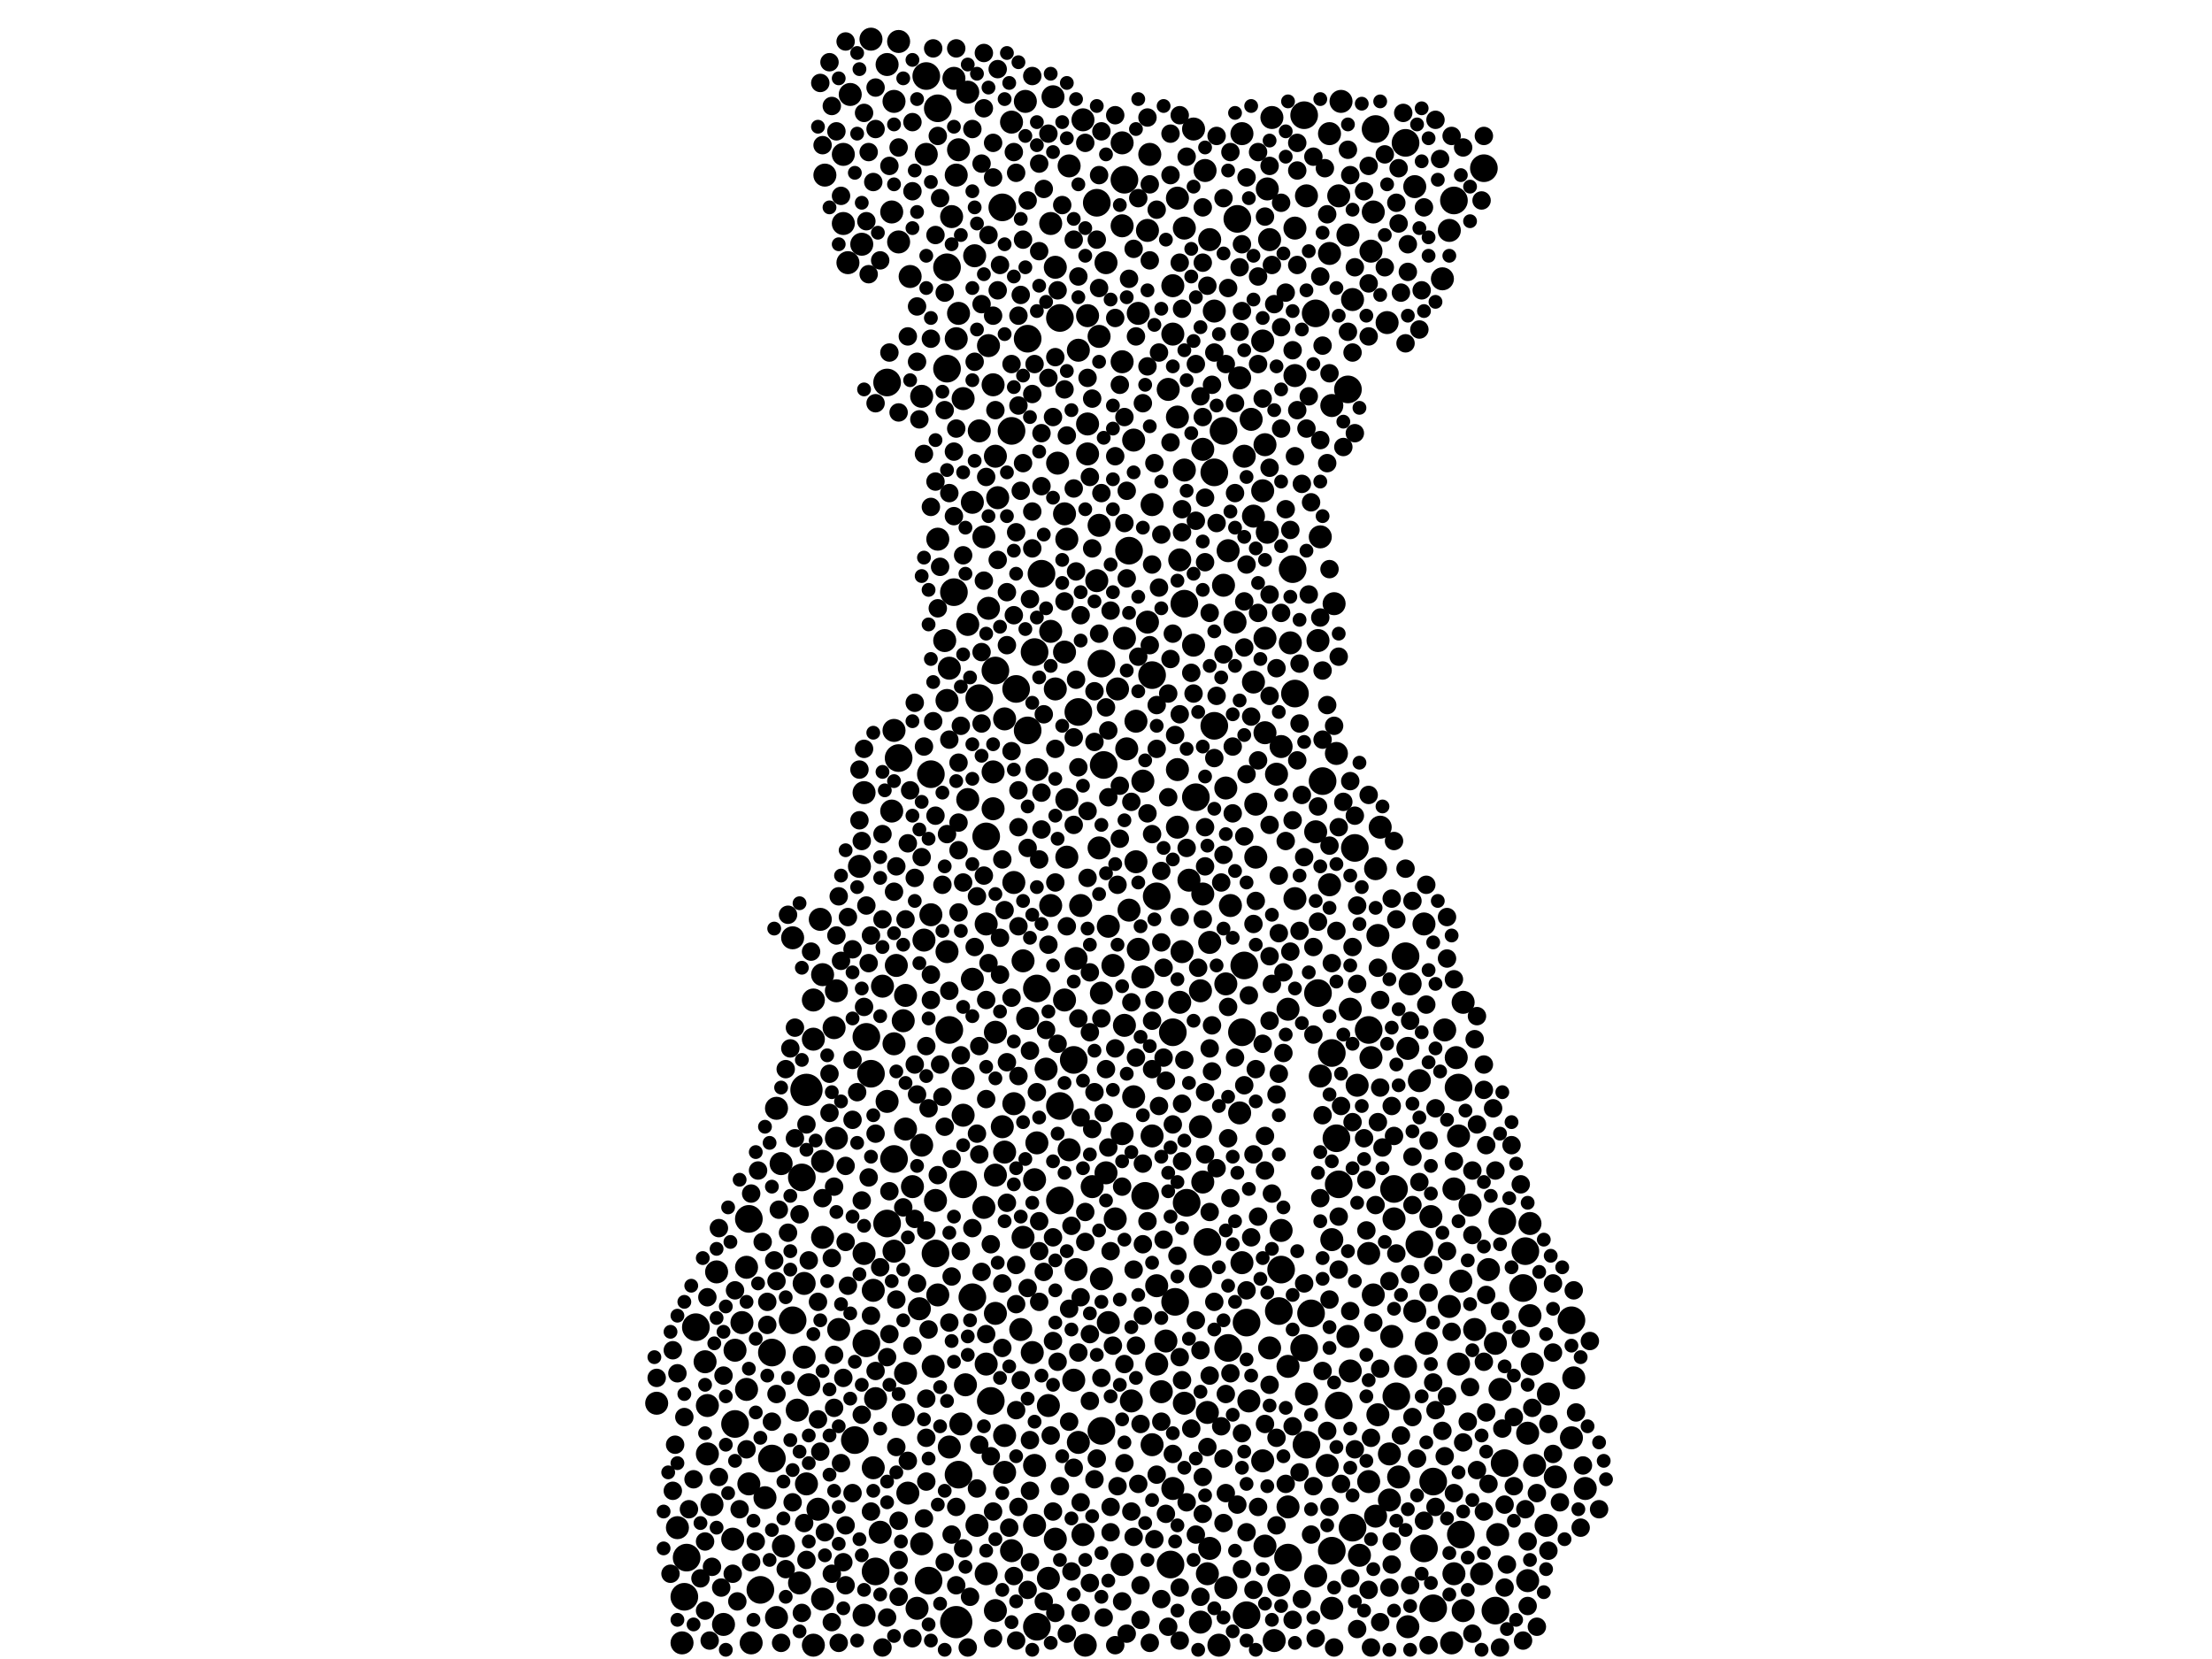 <?xml version="1.0" encoding="utf-8"?>
<svg xmlns="http://www.w3.org/2000/svg"
     xmlns:xlink="http://www.w3.org/1999/xlink" width="1920" height="1440" >

            <defs>
            <style type="text/css"><![CDATA[
circle {stroke: none;}
.c0 {fill: #000000;}
]]></style>
            </defs>
<rect x="0" y="0" width="1920" height="1440" fill="white"/>
<circle cx="830" cy="1408" r="14" class="c0"/>
<circle cx="700" cy="946" r="14" class="c0"/>
<circle cx="780" cy="658" r="12" class="c0"/>
<circle cx="1262" cy="174" r="12" class="c0"/>
<circle cx="752" cy="1166" r="12" class="c0"/>
<circle cx="1188" cy="894" r="12" class="c0"/>
<circle cx="1016" cy="1358" r="12" class="c0"/>
<circle cx="976" cy="156" r="12" class="c0"/>
<circle cx="1236" cy="1344" r="12" class="c0"/>
<circle cx="892" cy="634" r="12" class="c0"/>
<circle cx="1118" cy="1352" r="12" class="c0"/>
<circle cx="770" cy="1062" r="12" class="c0"/>
<circle cx="822" cy="232" r="12" class="c0"/>
<circle cx="920" cy="960" r="12" class="c0"/>
<circle cx="822" cy="320" r="12" class="c0"/>
<circle cx="660" cy="1380" r="12" class="c0"/>
<circle cx="1306" cy="1270" r="12" class="c0"/>
<circle cx="1124" cy="602" r="12" class="c0"/>
<circle cx="1304" cy="1060" r="12" class="c0"/>
<circle cx="812" cy="1088" r="12" class="c0"/>
<circle cx="1364" cy="1146" r="12" class="c0"/>
<circle cx="596" cy="1352" r="12" class="c0"/>
<circle cx="1212" cy="1212" r="12" class="c0"/>
<circle cx="1156" cy="1346" r="12" class="c0"/>
<circle cx="1220" cy="124" r="12" class="c0"/>
<circle cx="1324" cy="1086" r="12" class="c0"/>
<circle cx="1210" cy="1032" r="12" class="c0"/>
<circle cx="1028" cy="524" r="12" class="c0"/>
<circle cx="844" cy="1126" r="12" class="c0"/>
<circle cx="760" cy="1364" r="12" class="c0"/>
<circle cx="1054" cy="410" r="12" class="c0"/>
<circle cx="920" cy="276" r="12" class="c0"/>
<circle cx="1030" cy="1044" r="12" class="c0"/>
<circle cx="1132" cy="100" r="12" class="c0"/>
<circle cx="1298" cy="1398" r="12" class="c0"/>
<circle cx="1000" cy="586" r="12" class="c0"/>
<circle cx="650" cy="1058" r="12" class="c0"/>
<circle cx="856" cy="726" r="12" class="c0"/>
<circle cx="836" cy="1028" r="12" class="c0"/>
<circle cx="870" cy="180" r="12" class="c0"/>
<circle cx="1244" cy="1396" r="12" class="c0"/>
<circle cx="1194" cy="112" r="12" class="c0"/>
<circle cx="994" cy="1038" r="12" class="c0"/>
<circle cx="956" cy="576" r="12" class="c0"/>
<circle cx="1020" cy="1130" r="12" class="c0"/>
<circle cx="1148" cy="678" r="12" class="c0"/>
<circle cx="804" cy="66" r="12" class="c0"/>
<circle cx="1110" cy="1138" r="12" class="c0"/>
<circle cx="814" cy="94" r="12" class="c0"/>
<circle cx="1122" cy="494" r="12" class="c0"/>
<circle cx="1066" cy="1170" r="12" class="c0"/>
<circle cx="752" cy="900" r="12" class="c0"/>
<circle cx="1174" cy="1326" r="12" class="c0"/>
<circle cx="1112" cy="1102" r="12" class="c0"/>
<circle cx="1288" cy="146" r="12" class="c0"/>
<circle cx="936" cy="618" r="12" class="c0"/>
<circle cx="832" cy="1280" r="12" class="c0"/>
<circle cx="892" cy="294" r="12" class="c0"/>
<circle cx="1244" cy="1286" r="12" class="c0"/>
<circle cx="1266" cy="944" r="12" class="c0"/>
<circle cx="1162" cy="1220" r="12" class="c0"/>
<circle cx="1142" cy="272" r="12" class="c0"/>
<circle cx="882" cy="598" r="12" class="c0"/>
<circle cx="920" cy="1042" r="12" class="c0"/>
<circle cx="864" cy="582" r="12" class="c0"/>
<circle cx="688" cy="1146" r="12" class="c0"/>
<circle cx="1132" cy="1170" r="12" class="c0"/>
<circle cx="808" cy="672" r="12" class="c0"/>
<circle cx="770" cy="332" r="12" class="c0"/>
<circle cx="1162" cy="1028" r="12" class="c0"/>
<circle cx="1322" cy="1118" r="12" class="c0"/>
<circle cx="952" cy="176" r="12" class="c0"/>
<circle cx="670" cy="1266" r="12" class="c0"/>
<circle cx="806" cy="1372" r="12" class="c0"/>
<circle cx="1144" cy="862" r="12" class="c0"/>
<circle cx="898" cy="566" r="12" class="c0"/>
<circle cx="1138" cy="1140" r="12" class="c0"/>
<circle cx="1048" cy="1078" r="12" class="c0"/>
<circle cx="1074" cy="190" r="12" class="c0"/>
<circle cx="1054" cy="630" r="12" class="c0"/>
<circle cx="1232" cy="1080" r="12" class="c0"/>
<circle cx="980" cy="478" r="12" class="c0"/>
<circle cx="1156" cy="914" r="12" class="c0"/>
<circle cx="1080" cy="838" r="12" class="c0"/>
<circle cx="1134" cy="1254" r="12" class="c0"/>
<circle cx="1018" cy="896" r="12" class="c0"/>
<circle cx="956" cy="1242" r="12" class="c0"/>
<circle cx="1160" cy="988" r="12" class="c0"/>
<circle cx="1038" cy="692" r="12" class="c0"/>
<circle cx="1220" cy="830" r="12" class="c0"/>
<circle cx="756" cy="932" r="12" class="c0"/>
<circle cx="878" cy="374" r="12" class="c0"/>
<circle cx="1004" cy="778" r="12" class="c0"/>
<circle cx="958" cy="664" r="12" class="c0"/>
<circle cx="670" cy="1174" r="12" class="c0"/>
<circle cx="604" cy="1152" r="12" class="c0"/>
<circle cx="1176" cy="736" r="12" class="c0"/>
<circle cx="1078" cy="896" r="12" class="c0"/>
<circle cx="904" cy="498" r="12" class="c0"/>
<circle cx="1170" cy="338" r="12" class="c0"/>
<circle cx="900" cy="858" r="12" class="c0"/>
<circle cx="638" cy="1236" r="12" class="c0"/>
<circle cx="850" cy="606" r="12" class="c0"/>
<circle cx="860" cy="1216" r="12" class="c0"/>
<circle cx="742" cy="1250" r="12" class="c0"/>
<circle cx="828" cy="514" r="12" class="c0"/>
<circle cx="824" cy="894" r="12" class="c0"/>
<circle cx="696" cy="1022" r="12" class="c0"/>
<circle cx="900" cy="1412" r="12" class="c0"/>
<circle cx="932" cy="920" r="12" class="c0"/>
<circle cx="594" cy="1386" r="12" class="c0"/>
<circle cx="1082" cy="1402" r="12" class="c0"/>
<circle cx="776" cy="1006" r="12" class="c0"/>
<circle cx="1268" cy="1332" r="12" class="c0"/>
<circle cx="1082" cy="1148" r="12" class="c0"/>
<circle cx="1062" cy="374" r="12" class="c0"/>
<circle cx="1088" cy="592" r="10" class="c0"/>
<circle cx="1134" cy="1210" r="10" class="c0"/>
<circle cx="998" cy="134" r="10" class="c0"/>
<circle cx="1004" cy="1116" r="10" class="c0"/>
<circle cx="992" cy="678" r="10" class="c0"/>
<circle cx="824" cy="1256" r="10" class="c0"/>
<circle cx="1042" cy="1108" r="10" class="c0"/>
<circle cx="898" cy="1324" r="10" class="c0"/>
<circle cx="1178" cy="942" r="10" class="c0"/>
<circle cx="832" cy="272" r="10" class="c0"/>
<circle cx="974" cy="314" r="10" class="c0"/>
<circle cx="936" cy="304" r="10" class="c0"/>
<circle cx="952" cy="504" r="10" class="c0"/>
<circle cx="714" cy="846" r="10" class="c0"/>
<circle cx="1024" cy="486" r="10" class="c0"/>
<circle cx="770" cy="956" r="10" class="c0"/>
<circle cx="966" cy="838" r="10" class="c0"/>
<circle cx="864" cy="1020" r="10" class="c0"/>
<circle cx="674" cy="1404" r="10" class="c0"/>
<circle cx="776" cy="906" r="10" class="c0"/>
<circle cx="1262" cy="1366" r="10" class="c0"/>
<circle cx="1036" cy="112" r="10" class="c0"/>
<circle cx="592" cy="1426" r="10" class="c0"/>
<circle cx="1042" cy="1408" r="10" class="c0"/>
<circle cx="1206" cy="1262" r="10" class="c0"/>
<circle cx="984" cy="952" r="10" class="c0"/>
<circle cx="780" cy="210" r="10" class="c0"/>
<circle cx="628" cy="1410" r="10" class="c0"/>
<circle cx="926" cy="744" r="10" class="c0"/>
<circle cx="856" cy="1366" r="10" class="c0"/>
<circle cx="1366" cy="1196" r="10" class="c0"/>
<circle cx="1188" cy="1088" r="10" class="c0"/>
<circle cx="858" cy="300" r="10" class="c0"/>
<circle cx="1014" cy="338" r="10" class="c0"/>
<circle cx="992" cy="848" r="10" class="c0"/>
<circle cx="926" cy="468" r="10" class="c0"/>
<circle cx="900" cy="668" r="10" class="c0"/>
<circle cx="934" cy="832" r="10" class="c0"/>
<circle cx="1170" cy="204" r="10" class="c0"/>
<circle cx="1162" cy="170" r="10" class="c0"/>
<circle cx="1068" cy="786" r="10" class="c0"/>
<circle cx="810" cy="1186" r="10" class="c0"/>
<circle cx="974" cy="984" r="10" class="c0"/>
<circle cx="1160" cy="654" r="10" class="c0"/>
<circle cx="1350" cy="1282" r="10" class="c0"/>
<circle cx="778" cy="838" r="10" class="c0"/>
<circle cx="1286" cy="1366" r="10" class="c0"/>
<circle cx="1118" cy="876" r="10" class="c0"/>
<circle cx="1104" cy="102" r="10" class="c0"/>
<circle cx="944" cy="274" r="10" class="c0"/>
<circle cx="1110" cy="1376" r="10" class="c0"/>
<circle cx="1190" cy="218" r="10" class="c0"/>
<circle cx="648" cy="1100" r="10" class="c0"/>
<circle cx="1326" cy="1244" r="10" class="c0"/>
<circle cx="1012" cy="1164" r="10" class="c0"/>
<circle cx="570" cy="1218" r="10" class="c0"/>
<circle cx="898" cy="1024" r="10" class="c0"/>
<circle cx="1026" cy="826" r="10" class="c0"/>
<circle cx="1292" cy="1102" r="10" class="c0"/>
<circle cx="1232" cy="938" r="10" class="c0"/>
<circle cx="898" cy="1272" r="10" class="c0"/>
<circle cx="1090" cy="698" r="10" class="c0"/>
<circle cx="1090" cy="744" r="10" class="c0"/>
<circle cx="808" cy="794" r="10" class="c0"/>
<circle cx="960" cy="1018" r="10" class="c0"/>
<circle cx="986" cy="626" r="10" class="c0"/>
<circle cx="1096" cy="1268" r="10" class="c0"/>
<circle cx="1228" cy="162" r="10" class="c0"/>
<circle cx="812" cy="1042" r="10" class="c0"/>
<circle cx="1236" cy="802" r="10" class="c0"/>
<circle cx="1342" cy="1324" r="10" class="c0"/>
<circle cx="926" cy="694" r="10" class="c0"/>
<circle cx="1096" cy="296" r="10" class="c0"/>
<circle cx="984" cy="382" r="10" class="c0"/>
<circle cx="760" cy="1214" r="10" class="c0"/>
<circle cx="1004" cy="1184" r="10" class="c0"/>
<circle cx="846" cy="222" r="10" class="c0"/>
<circle cx="912" cy="194" r="10" class="c0"/>
<circle cx="1172" cy="876" r="10" class="c0"/>
<circle cx="674" cy="962" r="10" class="c0"/>
<circle cx="1064" cy="1378" r="10" class="c0"/>
<circle cx="896" cy="1174" r="10" class="c0"/>
<circle cx="716" cy="152" r="10" class="c0"/>
<circle cx="918" cy="402" r="10" class="c0"/>
<circle cx="1124" cy="326" r="10" class="c0"/>
<circle cx="738" cy="82" r="10" class="c0"/>
<circle cx="864" cy="396" r="10" class="c0"/>
<circle cx="840" cy="694" r="10" class="c0"/>
<circle cx="908" cy="928" r="10" class="c0"/>
<circle cx="830" cy="294" r="10" class="c0"/>
<circle cx="1058" cy="1428" r="10" class="c0"/>
<circle cx="724" cy="892" r="10" class="c0"/>
<circle cx="1328" cy="1062" r="10" class="c0"/>
<circle cx="824" cy="580" r="10" class="c0"/>
<circle cx="614" cy="1262" r="10" class="c0"/>
<circle cx="890" cy="88" r="10" class="c0"/>
<circle cx="960" cy="228" r="10" class="c0"/>
<circle cx="1188" cy="1286" r="10" class="c0"/>
<circle cx="932" cy="1198" r="10" class="c0"/>
<circle cx="956" cy="862" r="10" class="c0"/>
<circle cx="866" cy="432" r="10" class="c0"/>
<circle cx="996" cy="540" r="10" class="c0"/>
<circle cx="1024" cy="870" r="10" class="c0"/>
<circle cx="944" cy="368" r="10" class="c0"/>
<circle cx="912" cy="548" r="10" class="c0"/>
<circle cx="1364" cy="1248" r="10" class="c0"/>
<circle cx="1064" cy="684" r="10" class="c0"/>
<circle cx="1022" cy="668" r="10" class="c0"/>
<circle cx="788" cy="1296" r="10" class="c0"/>
<circle cx="878" cy="1346" r="10" class="c0"/>
<circle cx="726" cy="988" r="10" class="c0"/>
<circle cx="996" cy="200" r="10" class="c0"/>
<circle cx="844" cy="850" r="10" class="c0"/>
<circle cx="856" cy="1184" r="10" class="c0"/>
<circle cx="834" cy="1236" r="10" class="c0"/>
<circle cx="1192" cy="184" r="10" class="c0"/>
<circle cx="1204" cy="280" r="10" class="c0"/>
<circle cx="1344" cy="1210" r="10" class="c0"/>
<circle cx="1154" cy="220" r="10" class="c0"/>
<circle cx="1054" cy="270" r="10" class="c0"/>
<circle cx="776" cy="634" r="10" class="c0"/>
<circle cx="1196" cy="1228" r="10" class="c0"/>
<circle cx="1084" cy="1216" r="10" class="c0"/>
<circle cx="968" cy="1058" r="10" class="c0"/>
<circle cx="836" cy="936" r="10" class="c0"/>
<circle cx="652" cy="1426" r="10" class="c0"/>
<circle cx="766" cy="856" r="10" class="c0"/>
<circle cx="1022" cy="718" r="10" class="c0"/>
<circle cx="1100" cy="462" r="10" class="c0"/>
<circle cx="858" cy="528" r="10" class="c0"/>
<circle cx="976" cy="554" r="10" class="c0"/>
<circle cx="774" cy="704" r="10" class="c0"/>
<circle cx="1078" cy="116" r="10" class="c0"/>
<circle cx="916" cy="232" r="10" class="c0"/>
<circle cx="1330" cy="1184" r="10" class="c0"/>
<circle cx="936" cy="1252" r="10" class="c0"/>
<circle cx="1254" cy="894" r="10" class="c0"/>
<circle cx="1154" cy="116" r="10" class="c0"/>
<circle cx="748" cy="212" r="10" class="c0"/>
<circle cx="1262" cy="1032" r="10" class="c0"/>
<circle cx="588" cy="1326" r="10" class="c0"/>
<circle cx="1098" cy="554" r="10" class="c0"/>
<circle cx="678" cy="1010" r="10" class="c0"/>
<circle cx="1076" cy="328" r="10" class="c0"/>
<circle cx="916" cy="1336" r="10" class="c0"/>
<circle cx="750" cy="688" r="10" class="c0"/>
<circle cx="872" cy="1278" r="10" class="c0"/>
<circle cx="856" cy="802" r="10" class="c0"/>
<circle cx="814" cy="468" r="10" class="c0"/>
<circle cx="770" cy="56" r="10" class="c0"/>
<circle cx="638" cy="1172" r="10" class="c0"/>
<circle cx="1086" cy="364" r="10" class="c0"/>
<circle cx="1220" cy="1186" r="10" class="c0"/>
<circle cx="924" cy="446" r="10" class="c0"/>
<circle cx="878" cy="106" r="10" class="c0"/>
<circle cx="988" cy="272" r="10" class="c0"/>
<circle cx="974" cy="1358" r="10" class="c0"/>
<circle cx="1180" cy="1350" r="10" class="c0"/>
<circle cx="758" cy="1274" r="10" class="c0"/>
<circle cx="1102" cy="1170" r="10" class="c0"/>
<circle cx="732" cy="134" r="10" class="c0"/>
<circle cx="892" cy="884" r="10" class="c0"/>
<circle cx="940" cy="104" r="10" class="c0"/>
<circle cx="840" cy="542" r="10" class="c0"/>
<circle cx="1154" cy="768" r="10" class="c0"/>
<circle cx="1192" cy="1124" r="10" class="c0"/>
<circle cx="756" cy="34" r="10" class="c0"/>
<circle cx="1224" cy="854" r="10" class="c0"/>
<circle cx="694" cy="1374" r="10" class="c0"/>
<circle cx="912" cy="786" r="10" class="c0"/>
<circle cx="1158" cy="524" r="10" class="c0"/>
<circle cx="1124" cy="198" r="10" class="c0"/>
<circle cx="776" cy="88" r="10" class="c0"/>
<circle cx="888" cy="834" r="10" class="c0"/>
<circle cx="796" cy="1396" r="10" class="c0"/>
<circle cx="1264" cy="918" r="10" class="c0"/>
<circle cx="758" cy="1120" r="10" class="c0"/>
<circle cx="900" cy="992" r="10" class="c0"/>
<circle cx="974" cy="196" r="10" class="c0"/>
<circle cx="1194" cy="754" r="10" class="c0"/>
<circle cx="706" cy="868" r="10" class="c0"/>
<circle cx="886" cy="1154" r="10" class="c0"/>
<circle cx="970" cy="598" r="10" class="c0"/>
<circle cx="1302" cy="1206" r="10" class="c0"/>
<circle cx="1144" cy="556" r="10" class="c0"/>
<circle cx="736" cy="228" r="10" class="c0"/>
<circle cx="1072" cy="540" r="10" class="c0"/>
<circle cx="1000" cy="438" r="10" class="c0"/>
<circle cx="1100" cy="164" r="10" class="c0"/>
<circle cx="980" cy="790" r="10" class="c0"/>
<circle cx="1156" cy="1396" r="10" class="c0"/>
<circle cx="1210" cy="1058" r="10" class="c0"/>
<circle cx="1000" cy="986" r="10" class="c0"/>
<circle cx="1028" cy="198" r="10" class="c0"/>
<circle cx="1156" cy="352" r="10" class="c0"/>
<circle cx="942" cy="1428" r="10" class="c0"/>
<circle cx="1046" cy="148" r="10" class="c0"/>
<circle cx="1196" cy="812" r="10" class="c0"/>
<circle cx="764" cy="1330" r="10" class="c0"/>
<circle cx="1172" cy="1190" r="10" class="c0"/>
<circle cx="830" cy="152" r="10" class="c0"/>
<circle cx="1018" cy="1292" r="10" class="c0"/>
<circle cx="1258" cy="200" r="10" class="c0"/>
<circle cx="1076" cy="966" r="10" class="c0"/>
<circle cx="954" cy="292" r="10" class="c0"/>
<circle cx="1098" cy="1342" r="10" class="c0"/>
<circle cx="1174" cy="260" r="10" class="c0"/>
<circle cx="1022" cy="362" r="10" class="c0"/>
<circle cx="848" cy="1324" r="10" class="c0"/>
<circle cx="702" cy="1202" r="10" class="c0"/>
<circle cx="1066" cy="478" r="10" class="c0"/>
<circle cx="962" cy="1148" r="10" class="c0"/>
<circle cx="978" cy="650" r="10" class="c0"/>
<circle cx="954" cy="456" r="10" class="c0"/>
<circle cx="1096" cy="426" r="10" class="c0"/>
<circle cx="872" cy="624" r="10" class="c0"/>
<circle cx="618" cy="1306" r="10" class="c0"/>
<circle cx="1376" cy="1292" r="10" class="c0"/>
<circle cx="790" cy="240" r="10" class="c0"/>
<circle cx="1050" cy="208" r="10" class="c0"/>
<circle cx="714" cy="1074" r="10" class="c0"/>
<circle cx="712" cy="798" r="10" class="c0"/>
<circle cx="1142" cy="1368" r="10" class="c0"/>
<circle cx="664" cy="1300" r="10" class="c0"/>
<circle cx="800" cy="1340" r="10" class="c0"/>
<circle cx="1064" cy="854" r="10" class="c0"/>
<circle cx="938" cy="786" r="10" class="c0"/>
<circle cx="784" cy="1228" r="10" class="c0"/>
<circle cx="706" cy="902" r="10" class="c0"/>
<circle cx="714" cy="1388" r="10" class="c0"/>
<circle cx="1276" cy="1046" r="10" class="c0"/>
<circle cx="1000" cy="1254" r="10" class="c0"/>
<circle cx="698" cy="1114" r="10" class="c0"/>
<circle cx="1036" cy="560" r="10" class="c0"/>
<circle cx="1190" cy="918" r="10" class="c0"/>
<circle cx="614" cy="1220" r="10" class="c0"/>
<circle cx="1042" cy="978" r="10" class="c0"/>
<circle cx="862" cy="702" r="10" class="c0"/>
<circle cx="648" cy="1206" r="10" class="c0"/>
<circle cx="850" cy="374" r="10" class="c0"/>
<circle cx="928" cy="998" r="10" class="c0"/>
<circle cx="934" cy="1102" r="10" class="c0"/>
<circle cx="644" cy="1148" r="10" class="c0"/>
<circle cx="1258" cy="1134" r="10" class="c0"/>
<circle cx="916" cy="598" r="10" class="c0"/>
<circle cx="854" cy="466" r="10" class="c0"/>
<circle cx="976" cy="890" r="10" class="c0"/>
<circle cx="774" cy="184" r="10" class="c0"/>
<circle cx="1156" cy="1076" r="10" class="c0"/>
<circle cx="726" cy="860" r="10" class="c0"/>
<circle cx="944" cy="394" r="10" class="c0"/>
<circle cx="838" cy="1202" r="10" class="c0"/>
<circle cx="800" cy="994" r="10" class="c0"/>
<circle cx="700" cy="1288" r="10" class="c0"/>
<circle cx="1124" cy="780" r="10" class="c0"/>
<circle cx="822" cy="608" r="10" class="c0"/>
<circle cx="870" cy="978" r="10" class="c0"/>
<circle cx="948" cy="1030" r="10" class="c0"/>
<circle cx="862" cy="334" r="10" class="c0"/>
<circle cx="1134" cy="170" r="10" class="c0"/>
<circle cx="840" cy="80" r="10" class="c0"/>
<circle cx="880" cy="766" r="10" class="c0"/>
<circle cx="974" cy="124" r="10" class="c0"/>
<circle cx="1164" cy="88" r="10" class="c0"/>
<circle cx="1118" cy="1308" r="10" class="c0"/>
<circle cx="924" cy="868" r="10" class="c0"/>
<circle cx="650" cy="1288" r="10" class="c0"/>
<circle cx="1328" cy="1142" r="10" class="c0"/>
<circle cx="1332" cy="1272" r="10" class="c0"/>
<circle cx="828" cy="68" r="10" class="c0"/>
<circle cx="636" cy="1336" r="10" class="c0"/>
<circle cx="1106" cy="1424" r="10" class="c0"/>
<circle cx="798" cy="1136" r="10" class="c0"/>
<circle cx="1222" cy="910" r="10" class="c0"/>
<circle cx="1098" cy="386" r="10" class="c0"/>
<circle cx="822" cy="826" r="10" class="c0"/>
<circle cx="928" cy="144" r="10" class="c0"/>
<circle cx="1098" cy="636" r="10" class="c0"/>
<circle cx="1032" cy="764" r="10" class="c0"/>
<circle cx="1028" cy="408" r="10" class="c0"/>
<circle cx="1242" cy="1056" r="10" class="c0"/>
<circle cx="1206" cy="1302" r="10" class="c0"/>
<circle cx="962" cy="804" r="10" class="c0"/>
<circle cx="1300" cy="1332" r="10" class="c0"/>
<circle cx="714" cy="1008" r="10" class="c0"/>
<circle cx="924" cy="566" r="10" class="c0"/>
<circle cx="1208" cy="1160" r="10" class="c0"/>
<circle cx="1222" cy="1412" r="10" class="c0"/>
<circle cx="1238" cy="1166" r="10" class="c0"/>
<circle cx="940" cy="1332" r="10" class="c0"/>
<circle cx="784" cy="886" r="10" class="c0"/>
<circle cx="1018" cy="290" r="10" class="c0"/>
<circle cx="910" cy="1220" r="10" class="c0"/>
<circle cx="862" cy="670" r="10" class="c0"/>
<circle cx="1326" cy="1372" r="10" class="c0"/>
<circle cx="1194" cy="1316" r="10" class="c0"/>
<circle cx="956" cy="1110" r="10" class="c0"/>
<circle cx="804" cy="134" r="10" class="c0"/>
<circle cx="1198" cy="718" r="10" class="c0"/>
<circle cx="986" cy="748" r="10" class="c0"/>
<circle cx="746" cy="752" r="10" class="c0"/>
<circle cx="814" cy="1124" r="10" class="c0"/>
<circle cx="1044" cy="1026" r="10" class="c0"/>
<circle cx="1062" cy="508" r="10" class="c0"/>
<circle cx="1152" cy="1272" r="10" class="c0"/>
<circle cx="792" cy="1030" r="10" class="c0"/>
<circle cx="864" cy="896" r="10" class="c0"/>
<circle cx="680" cy="1342" r="10" class="c0"/>
<circle cx="1088" cy="448" r="10" class="c0"/>
<circle cx="872" cy="1000" r="10" class="c0"/>
<circle cx="786" cy="980" r="10" class="c0"/>
<circle cx="780" cy="36" r="10" class="c0"/>
<circle cx="1112" cy="648" r="10" class="c0"/>
<circle cx="688" cy="814" r="10" class="c0"/>
<circle cx="880" cy="958" r="10" class="c0"/>
<circle cx="750" cy="1402" r="10" class="c0"/>
<circle cx="864" cy="1398" r="10" class="c0"/>
<circle cx="954" cy="736" r="10" class="c0"/>
<circle cx="826" cy="188" r="10" class="c0"/>
<circle cx="1008" cy="1208" r="10" class="c0"/>
<circle cx="1028" cy="1218" r="10" class="c0"/>
<circle cx="832" cy="130" r="10" class="c0"/>
<circle cx="1214" cy="1282" r="10" class="c0"/>
<circle cx="698" cy="1178" r="10" class="c0"/>
<circle cx="706" cy="1428" r="10" class="c0"/>
<circle cx="1252" cy="242" r="10" class="c0"/>
<circle cx="1146" cy="934" r="10" class="c0"/>
<circle cx="800" cy="344" r="10" class="c0"/>
<circle cx="864" cy="1140" r="10" class="c0"/>
<circle cx="732" cy="194" r="10" class="c0"/>
<circle cx="1022" cy="172" r="10" class="c0"/>
<circle cx="1042" cy="860" r="10" class="c0"/>
<circle cx="1080" cy="396" r="10" class="c0"/>
<circle cx="1048" cy="1366" r="10" class="c0"/>
<circle cx="1266" cy="986" r="10" class="c0"/>
<circle cx="1108" cy="672" r="10" class="c0"/>
<circle cx="854" cy="1048" r="10" class="c0"/>
<circle cx="1268" cy="1112" r="10" class="c0"/>
<circle cx="1050" cy="818" r="10" class="c0"/>
<circle cx="836" cy="968" r="10" class="c0"/>
<circle cx="914" cy="84" r="10" class="c0"/>
<circle cx="982" cy="1216" r="10" class="c0"/>
<circle cx="844" cy="436" r="10" class="c0"/>
<circle cx="612" cy="1182" r="10" class="c0"/>
<circle cx="888" cy="1074" r="10" class="c0"/>
<circle cx="1266" cy="1184" r="10" class="c0"/>
<circle cx="1298" cy="1166" r="10" class="c0"/>
<circle cx="1270" cy="1398" r="10" class="c0"/>
<circle cx="1270" cy="870" r="10" class="c0"/>
<circle cx="802" cy="816" r="10" class="c0"/>
<circle cx="836" cy="346" r="10" class="c0"/>
<circle cx="1044" cy="390" r="10" class="c0"/>
<circle cx="1280" cy="1154" r="10" class="c0"/>
<circle cx="910" cy="1370" r="10" class="c0"/>
<circle cx="1044" cy="776" r="10" class="c0"/>
<circle cx="786" cy="864" r="10" class="c0"/>
<circle cx="1170" cy="1160" r="10" class="c0"/>
<circle cx="872" cy="1246" r="10" class="c0"/>
<circle cx="820" cy="556" r="10" class="c0"/>
<circle cx="710" cy="1310" r="10" class="c0"/>
<circle cx="1120" cy="558" r="10" class="c0"/>
<circle cx="786" cy="1192" r="10" class="c0"/>
<circle cx="1102" cy="208" r="10" class="c0"/>
<circle cx="988" cy="824" r="10" class="c0"/>
<circle cx="622" cy="1104" r="10" class="c0"/>
<circle cx="1118" cy="1186" r="10" class="c0"/>
<circle cx="1146" cy="466" r="10" class="c0"/>
<circle cx="1050" cy="1344" r="10" class="c0"/>
<circle cx="776" cy="1086" r="10" class="c0"/>
<circle cx="1112" cy="1068" r="10" class="c0"/>
<circle cx="728" cy="1154" r="10" class="c0"/>
<circle cx="750" cy="1088" r="10" class="c0"/>
<circle cx="1142" cy="722" r="10" class="c0"/>
<circle cx="1048" cy="1226" r="10" class="c0"/>
<circle cx="1260" cy="1426" r="10" class="c0"/>
<circle cx="1078" cy="1096" r="10" class="c0"/>
<circle cx="1018" cy="248" r="10" class="c0"/>
<circle cx="1228" cy="1138" r="10" class="c0"/>
<circle cx="692" cy="1224" r="10" class="c0"/>
<circle cx="996" cy="102" r="8" class="c0"/>
<circle cx="1010" cy="1076" r="8" class="c0"/>
<circle cx="1270" cy="128" r="8" class="c0"/>
<circle cx="776" cy="774" r="8" class="c0"/>
<circle cx="904" cy="720" r="8" class="c0"/>
<circle cx="862" cy="274" r="8" class="c0"/>
<circle cx="1064" cy="1296" r="8" class="c0"/>
<circle cx="1050" cy="910" r="8" class="c0"/>
<circle cx="1128" cy="808" r="8" class="c0"/>
<circle cx="932" cy="716" r="8" class="c0"/>
<circle cx="956" cy="884" r="8" class="c0"/>
<circle cx="1130" cy="1388" r="8" class="c0"/>
<circle cx="1224" cy="886" r="8" class="c0"/>
<circle cx="1012" cy="938" r="8" class="c0"/>
<circle cx="648" cy="1258" r="8" class="c0"/>
<circle cx="674" cy="1112" r="8" class="c0"/>
<circle cx="922" cy="178" r="8" class="c0"/>
<circle cx="724" cy="1030" r="8" class="c0"/>
<circle cx="1008" cy="1234" r="8" class="c0"/>
<circle cx="812" cy="708" r="8" class="c0"/>
<circle cx="1326" cy="1338" r="8" class="c0"/>
<circle cx="856" cy="1158" r="8" class="c0"/>
<circle cx="1088" cy="802" r="8" class="c0"/>
<circle cx="748" cy="1042" r="8" class="c0"/>
<circle cx="808" cy="294" r="8" class="c0"/>
<circle cx="1214" cy="194" r="8" class="c0"/>
<circle cx="1178" cy="1414" r="8" class="c0"/>
<circle cx="1082" cy="1120" r="8" class="c0"/>
<circle cx="612" cy="1338" r="8" class="c0"/>
<circle cx="750" cy="650" r="8" class="c0"/>
<circle cx="626" cy="1378" r="8" class="c0"/>
<circle cx="870" cy="1170" r="8" class="c0"/>
<circle cx="1246" cy="962" r="8" class="c0"/>
<circle cx="670" cy="1234" r="8" class="c0"/>
<circle cx="824" cy="1148" r="8" class="c0"/>
<circle cx="938" cy="1400" r="8" class="c0"/>
<circle cx="1162" cy="1102" r="8" class="c0"/>
<circle cx="1270" cy="1252" r="8" class="c0"/>
<circle cx="732" cy="1196" r="8" class="c0"/>
<circle cx="722" cy="1366" r="8" class="c0"/>
<circle cx="1298" cy="1016" r="8" class="c0"/>
<circle cx="1172" cy="678" r="8" class="c0"/>
<circle cx="734" cy="1012" r="8" class="c0"/>
<circle cx="788" cy="292" r="8" class="c0"/>
<circle cx="920" cy="1290" r="8" class="c0"/>
<circle cx="1306" cy="1306" r="8" class="c0"/>
<circle cx="1082" cy="1330" r="8" class="c0"/>
<circle cx="832" cy="714" r="8" class="c0"/>
<circle cx="1348" cy="1114" r="8" class="c0"/>
<circle cx="978" cy="502" r="8" class="c0"/>
<circle cx="906" cy="1104" r="8" class="c0"/>
<circle cx="808" cy="868" r="8" class="c0"/>
<circle cx="1086" cy="1074" r="8" class="c0"/>
<circle cx="726" cy="114" r="8" class="c0"/>
<circle cx="970" cy="1290" r="8" class="c0"/>
<circle cx="916" cy="1400" r="8" class="c0"/>
<circle cx="1056" cy="604" r="8" class="c0"/>
<circle cx="1098" cy="986" r="8" class="c0"/>
<circle cx="1054" cy="306" r="8" class="c0"/>
<circle cx="1140" cy="822" r="8" class="c0"/>
<circle cx="800" cy="744" r="8" class="c0"/>
<circle cx="968" cy="100" r="8" class="c0"/>
<circle cx="950" cy="600" r="8" class="c0"/>
<circle cx="1256" cy="796" r="8" class="c0"/>
<circle cx="854" cy="760" r="8" class="c0"/>
<circle cx="972" cy="334" r="8" class="c0"/>
<circle cx="932" cy="208" r="8" class="c0"/>
<circle cx="1070" cy="648" r="8" class="c0"/>
<circle cx="886" cy="256" r="8" class="c0"/>
<circle cx="878" cy="652" r="8" class="c0"/>
<circle cx="700" cy="976" r="8" class="c0"/>
<circle cx="1312" cy="994" r="8" class="c0"/>
<circle cx="1108" cy="950" r="8" class="c0"/>
<circle cx="786" cy="798" r="8" class="c0"/>
<circle cx="1206" cy="1378" r="8" class="c0"/>
<circle cx="892" cy="1118" r="8" class="c0"/>
<circle cx="1006" cy="510" r="8" class="c0"/>
<circle cx="826" cy="1006" r="8" class="c0"/>
<circle cx="860" cy="1080" r="8" class="c0"/>
<circle cx="964" cy="530" r="8" class="c0"/>
<circle cx="816" cy="924" r="8" class="c0"/>
<circle cx="748" cy="730" r="8" class="c0"/>
<circle cx="1120" cy="826" r="8" class="c0"/>
<circle cx="1146" cy="382" r="8" class="c0"/>
<circle cx="862" cy="154" r="8" class="c0"/>
<circle cx="1250" cy="138" r="8" class="c0"/>
<circle cx="962" cy="996" r="8" class="c0"/>
<circle cx="932" cy="640" r="8" class="c0"/>
<circle cx="1070" cy="706" r="8" class="c0"/>
<circle cx="982" cy="1312" r="8" class="c0"/>
<circle cx="1244" cy="1098" r="8" class="c0"/>
<circle cx="866" cy="486" r="8" class="c0"/>
<circle cx="1174" cy="306" r="8" class="c0"/>
<circle cx="1198" cy="868" r="8" class="c0"/>
<circle cx="886" cy="1198" r="8" class="c0"/>
<circle cx="794" cy="762" r="8" class="c0"/>
<circle cx="1224" cy="1106" r="8" class="c0"/>
<circle cx="1240" cy="1428" r="8" class="c0"/>
<circle cx="938" cy="534" r="8" class="c0"/>
<circle cx="1126" cy="660" r="8" class="c0"/>
<circle cx="1078" cy="1244" r="8" class="c0"/>
<circle cx="1122" cy="712" r="8" class="c0"/>
<circle cx="1334" cy="1296" r="8" class="c0"/>
<circle cx="950" cy="1284" r="8" class="c0"/>
<circle cx="998" cy="1426" r="8" class="c0"/>
<circle cx="730" cy="170" r="8" class="c0"/>
<circle cx="974" cy="1030" r="8" class="c0"/>
<circle cx="754" cy="1022" r="8" class="c0"/>
<circle cx="926" cy="804" r="8" class="c0"/>
<circle cx="1282" cy="1276" r="8" class="c0"/>
<circle cx="834" cy="1086" r="8" class="c0"/>
<circle cx="976" cy="1184" r="8" class="c0"/>
<circle cx="1238" cy="872" r="8" class="c0"/>
<circle cx="1056" cy="1014" r="8" class="c0"/>
<circle cx="1030" cy="1304" r="8" class="c0"/>
<circle cx="1116" cy="730" r="8" class="c0"/>
<circle cx="1252" cy="1242" r="8" class="c0"/>
<circle cx="1152" cy="1242" r="8" class="c0"/>
<circle cx="824" cy="860" r="8" class="c0"/>
<circle cx="652" cy="1036" r="8" class="c0"/>
<circle cx="868" cy="846" r="8" class="c0"/>
<circle cx="792" cy="166" r="8" class="c0"/>
<circle cx="1048" cy="1256" r="8" class="c0"/>
<circle cx="1078" cy="270" r="8" class="c0"/>
<circle cx="740" cy="1296" r="8" class="c0"/>
<circle cx="1002" cy="402" r="8" class="c0"/>
<circle cx="754" cy="836" r="8" class="c0"/>
<circle cx="818" cy="768" r="8" class="c0"/>
<circle cx="694" cy="1054" r="8" class="c0"/>
<circle cx="700" cy="1354" r="8" class="c0"/>
<circle cx="1022" cy="1090" r="8" class="c0"/>
<circle cx="896" cy="476" r="8" class="c0"/>
<circle cx="766" cy="1430" r="8" class="c0"/>
<circle cx="806" cy="962" r="8" class="c0"/>
<circle cx="1278" cy="1418" r="8" class="c0"/>
<circle cx="778" cy="1128" r="8" class="c0"/>
<circle cx="910" cy="116" r="8" class="c0"/>
<circle cx="842" cy="1386" r="8" class="c0"/>
<circle cx="832" cy="738" r="8" class="c0"/>
<circle cx="1172" cy="152" r="8" class="c0"/>
<circle cx="1212" cy="798" r="8" class="c0"/>
<circle cx="772" cy="144" r="8" class="c0"/>
<circle cx="884" cy="686" r="8" class="c0"/>
<circle cx="956" cy="1196" r="8" class="c0"/>
<circle cx="1108" cy="1248" r="8" class="c0"/>
<circle cx="760" cy="112" r="8" class="c0"/>
<circle cx="754" cy="132" r="8" class="c0"/>
<circle cx="728" cy="1426" r="8" class="c0"/>
<circle cx="1116" cy="1288" r="8" class="c0"/>
<circle cx="1126" cy="230" r="8" class="c0"/>
<circle cx="1112" cy="284" r="8" class="c0"/>
<circle cx="570" cy="1196" r="8" class="c0"/>
<circle cx="1006" cy="960" r="8" class="c0"/>
<circle cx="934" cy="496" r="8" class="c0"/>
<circle cx="1026" cy="442" r="8" class="c0"/>
<circle cx="1156" cy="836" r="8" class="c0"/>
<circle cx="720" cy="932" r="8" class="c0"/>
<circle cx="828" cy="392" r="8" class="c0"/>
<circle cx="1154" cy="1308" r="8" class="c0"/>
<circle cx="1282" cy="882" r="8" class="c0"/>
<circle cx="896" cy="444" r="8" class="c0"/>
<circle cx="844" cy="1066" r="8" class="c0"/>
<circle cx="850" cy="1254" r="8" class="c0"/>
<circle cx="1042" cy="344" r="8" class="c0"/>
<circle cx="820" cy="1356" r="8" class="c0"/>
<circle cx="804" cy="1068" r="8" class="c0"/>
<circle cx="942" cy="1078" r="8" class="c0"/>
<circle cx="1110" cy="810" r="8" class="c0"/>
<circle cx="734" cy="1324" r="8" class="c0"/>
<circle cx="938" cy="1304" r="8" class="c0"/>
<circle cx="902" cy="1130" r="8" class="c0"/>
<circle cx="910" cy="820" r="8" class="c0"/>
<circle cx="1246" cy="1308" r="8" class="c0"/>
<circle cx="1128" cy="628" r="8" class="c0"/>
<circle cx="1348" cy="1174" r="8" class="c0"/>
<circle cx="1220" cy="754" r="8" class="c0"/>
<circle cx="1138" cy="1332" r="8" class="c0"/>
<circle cx="1102" cy="516" r="8" class="c0"/>
<circle cx="1198" cy="1188" r="8" class="c0"/>
<circle cx="1236" cy="1320" r="8" class="c0"/>
<circle cx="1202" cy="134" r="8" class="c0"/>
<circle cx="938" cy="970" r="8" class="c0"/>
<circle cx="1026" cy="1008" r="8" class="c0"/>
<circle cx="1278" cy="1016" r="8" class="c0"/>
<circle cx="1240" cy="990" r="8" class="c0"/>
<circle cx="1012" cy="1314" r="8" class="c0"/>
<circle cx="1344" cy="1346" r="8" class="c0"/>
<circle cx="1260" cy="118" r="8" class="c0"/>
<circle cx="1062" cy="742" r="8" class="c0"/>
<circle cx="1076" cy="232" r="8" class="c0"/>
<circle cx="864" cy="356" r="8" class="c0"/>
<circle cx="1186" cy="1024" r="8" class="c0"/>
<circle cx="966" cy="1168" r="8" class="c0"/>
<circle cx="916" cy="650" r="8" class="c0"/>
<circle cx="1322" cy="1424" r="8" class="c0"/>
<circle cx="862" cy="1312" r="8" class="c0"/>
<circle cx="1062" cy="1322" r="8" class="c0"/>
<circle cx="1122" cy="1406" r="8" class="c0"/>
<circle cx="948" cy="476" r="8" class="c0"/>
<circle cx="1088" cy="1380" r="8" class="c0"/>
<circle cx="794" cy="924" r="8" class="c0"/>
<circle cx="892" cy="1380" r="8" class="c0"/>
<circle cx="1222" cy="212" r="8" class="c0"/>
<circle cx="1138" cy="436" r="8" class="c0"/>
<circle cx="820" cy="356" r="8" class="c0"/>
<circle cx="1036" cy="602" r="8" class="c0"/>
<circle cx="1130" cy="690" r="8" class="c0"/>
<circle cx="792" cy="1168" r="8" class="c0"/>
<circle cx="888" cy="208" r="8" class="c0"/>
<circle cx="1288" cy="1182" r="8" class="c0"/>
<circle cx="778" cy="1256" r="8" class="c0"/>
<circle cx="856" cy="868" r="8" class="c0"/>
<circle cx="1018" cy="1262" r="8" class="c0"/>
<circle cx="1016" cy="116" r="8" class="c0"/>
<circle cx="948" cy="346" r="8" class="c0"/>
<circle cx="1008" cy="464" r="8" class="c0"/>
<circle cx="988" cy="570" r="8" class="c0"/>
<circle cx="788" cy="1268" r="8" class="c0"/>
<circle cx="944" cy="328" r="8" class="c0"/>
<circle cx="836" cy="482" r="8" class="c0"/>
<circle cx="968" cy="396" r="8" class="c0"/>
<circle cx="594" cy="1230" r="8" class="c0"/>
<circle cx="1096" cy="346" r="8" class="c0"/>
<circle cx="780" cy="1386" r="8" class="c0"/>
<circle cx="792" cy="1422" r="8" class="c0"/>
<circle cx="964" cy="1308" r="8" class="c0"/>
<circle cx="946" cy="1374" r="8" class="c0"/>
<circle cx="936" cy="1174" r="8" class="c0"/>
<circle cx="1124" cy="396" r="8" class="c0"/>
<circle cx="1246" cy="104" r="8" class="c0"/>
<circle cx="1176" cy="376" r="8" class="c0"/>
<circle cx="1050" cy="1052" r="8" class="c0"/>
<circle cx="1062" cy="568" r="8" class="c0"/>
<circle cx="852" cy="1104" r="8" class="c0"/>
<circle cx="1082" cy="490" r="8" class="c0"/>
<circle cx="1044" cy="1282" r="8" class="c0"/>
<circle cx="902" cy="1060" r="8" class="c0"/>
<circle cx="1256" cy="1212" r="8" class="c0"/>
<circle cx="1068" cy="1040" r="8" class="c0"/>
<circle cx="1222" cy="236" r="8" class="c0"/>
<circle cx="906" cy="620" r="8" class="c0"/>
<circle cx="1288" cy="118" r="8" class="c0"/>
<circle cx="1102" cy="604" r="8" class="c0"/>
<circle cx="990" cy="1376" r="8" class="c0"/>
<circle cx="954" cy="250" r="8" class="c0"/>
<circle cx="1020" cy="638" r="8" class="c0"/>
<circle cx="986" cy="292" r="8" class="c0"/>
<circle cx="1216" cy="254" r="8" class="c0"/>
<circle cx="1080" cy="942" r="8" class="c0"/>
<circle cx="1120" cy="460" r="8" class="c0"/>
<circle cx="760" cy="1190" r="8" class="c0"/>
<circle cx="992" cy="1142" r="8" class="c0"/>
<circle cx="1288" cy="924" r="8" class="c0"/>
<circle cx="1226" cy="782" r="8" class="c0"/>
<circle cx="676" cy="1050" r="8" class="c0"/>
<circle cx="928" cy="1136" r="8" class="c0"/>
<circle cx="1232" cy="286" r="8" class="c0"/>
<circle cx="1130" cy="420" r="8" class="c0"/>
<circle cx="744" cy="948" r="8" class="c0"/>
<circle cx="1098" cy="1236" r="8" class="c0"/>
<circle cx="972" cy="728" r="8" class="c0"/>
<circle cx="1158" cy="630" r="8" class="c0"/>
<circle cx="1092" cy="316" r="8" class="c0"/>
<circle cx="1172" cy="1370" r="8" class="c0"/>
<circle cx="1254" cy="1264" r="8" class="c0"/>
<circle cx="894" cy="912" r="8" class="c0"/>
<circle cx="954" cy="152" r="8" class="c0"/>
<circle cx="1178" cy="786" r="8" class="c0"/>
<circle cx="810" cy="626" r="8" class="c0"/>
<circle cx="1344" cy="1236" r="8" class="c0"/>
<circle cx="1234" cy="252" r="8" class="c0"/>
<circle cx="716" cy="1330" r="8" class="c0"/>
<circle cx="658" cy="1016" r="8" class="c0"/>
<circle cx="862" cy="124" r="8" class="c0"/>
<circle cx="690" cy="988" r="8" class="c0"/>
<circle cx="1042" cy="1172" r="8" class="c0"/>
<circle cx="752" cy="786" r="8" class="c0"/>
<circle cx="1164" cy="960" r="8" class="c0"/>
<circle cx="962" cy="634" r="8" class="c0"/>
<circle cx="844" cy="112" r="8" class="c0"/>
<circle cx="926" cy="1418" r="8" class="c0"/>
<circle cx="1226" cy="1230" r="8" class="c0"/>
<circle cx="764" cy="1100" r="8" class="c0"/>
<circle cx="1088" cy="1002" r="8" class="c0"/>
<circle cx="978" cy="426" r="8" class="c0"/>
<circle cx="996" cy="1060" r="8" class="c0"/>
<circle cx="846" cy="822" r="8" class="c0"/>
<circle cx="1218" cy="98" r="8" class="c0"/>
<circle cx="584" cy="1294" r="8" class="c0"/>
<circle cx="636" cy="1366" r="8" class="c0"/>
<circle cx="1188" cy="1380" r="8" class="c0"/>
<circle cx="946" cy="896" r="8" class="c0"/>
<circle cx="684" cy="1070" r="8" class="c0"/>
<circle cx="902" cy="218" r="8" class="c0"/>
<circle cx="1210" cy="730" r="8" class="c0"/>
<circle cx="672" cy="1094" r="8" class="c0"/>
<circle cx="856" cy="414" r="8" class="c0"/>
<circle cx="1154" cy="324" r="8" class="c0"/>
<circle cx="970" cy="768" r="8" class="c0"/>
<circle cx="866" cy="60" r="8" class="c0"/>
<circle cx="1092" cy="132" r="8" class="c0"/>
<circle cx="990" cy="1406" r="8" class="c0"/>
<circle cx="914" cy="1164" r="8" class="c0"/>
<circle cx="946" cy="1216" r="8" class="c0"/>
<circle cx="1002" cy="1336" r="8" class="c0"/>
<circle cx="1208" cy="960" r="8" class="c0"/>
<circle cx="1024" cy="796" r="8" class="c0"/>
<circle cx="986" cy="918" r="8" class="c0"/>
<circle cx="1114" cy="844" r="8" class="c0"/>
<circle cx="760" cy="350" r="8" class="c0"/>
<circle cx="1314" cy="1230" r="8" class="c0"/>
<circle cx="924" cy="522" r="8" class="c0"/>
<circle cx="1052" cy="930" r="8" class="c0"/>
<circle cx="1296" cy="962" r="8" class="c0"/>
<circle cx="1000" cy="490" r="8" class="c0"/>
<circle cx="848" cy="984" r="8" class="c0"/>
<circle cx="756" cy="812" r="8" class="c0"/>
<circle cx="820" cy="254" r="8" class="c0"/>
<circle cx="1102" cy="886" r="8" class="c0"/>
<circle cx="980" cy="242" r="8" class="c0"/>
<circle cx="1278" cy="1072" r="8" class="c0"/>
<circle cx="730" cy="834" r="8" class="c0"/>
<circle cx="984" cy="1334" r="8" class="c0"/>
<circle cx="882" cy="150" r="8" class="c0"/>
<circle cx="1072" cy="918" r="8" class="c0"/>
<circle cx="792" cy="106" r="8" class="c0"/>
<circle cx="702" cy="1094" r="8" class="c0"/>
<circle cx="736" cy="1116" r="8" class="c0"/>
<circle cx="964" cy="1330" r="8" class="c0"/>
<circle cx="1122" cy="304" r="8" class="c0"/>
<circle cx="796" cy="266" r="8" class="c0"/>
<circle cx="1166" cy="388" r="8" class="c0"/>
<circle cx="1148" cy="300" r="8" class="c0"/>
<circle cx="586" cy="1254" r="8" class="c0"/>
<circle cx="1044" cy="228" r="8" class="c0"/>
<circle cx="1056" cy="454" r="8" class="c0"/>
<circle cx="936" cy="666" r="8" class="c0"/>
<circle cx="1162" cy="1056" r="8" class="c0"/>
<circle cx="958" cy="966" r="8" class="c0"/>
<circle cx="730" cy="1270" r="8" class="c0"/>
<circle cx="976" cy="1270" r="8" class="c0"/>
<circle cx="608" cy="1370" r="8" class="c0"/>
<circle cx="712" cy="72" r="8" class="c0"/>
<circle cx="884" cy="1308" r="8" class="c0"/>
<circle cx="814" cy="1020" r="8" class="c0"/>
<circle cx="804" cy="1214" r="8" class="c0"/>
<circle cx="1080" cy="522" r="8" class="c0"/>
<circle cx="1166" cy="696" r="8" class="c0"/>
<circle cx="830" cy="42" r="8" class="c0"/>
<circle cx="1202" cy="232" r="8" class="c0"/>
<circle cx="1102" cy="830" r="8" class="c0"/>
<circle cx="1290" cy="1124" r="8" class="c0"/>
<circle cx="1184" cy="166" r="8" class="c0"/>
<circle cx="1024" cy="228" r="8" class="c0"/>
<circle cx="904" cy="422" r="8" class="c0"/>
<circle cx="992" cy="350" r="8" class="c0"/>
<circle cx="932" cy="424" r="8" class="c0"/>
<circle cx="1028" cy="920" r="8" class="c0"/>
<circle cx="1308" cy="1358" r="8" class="c0"/>
<circle cx="1290" cy="1226" r="8" class="c0"/>
<circle cx="992" cy="1010" r="8" class="c0"/>
<circle cx="1004" cy="1280" r="8" class="c0"/>
<circle cx="760" cy="984" r="8" class="c0"/>
<circle cx="962" cy="692" r="8" class="c0"/>
<circle cx="1232" cy="1026" r="8" class="c0"/>
<circle cx="984" cy="1102" r="8" class="c0"/>
<circle cx="882" cy="462" r="8" class="c0"/>
<circle cx="886" cy="426" r="8" class="c0"/>
<circle cx="816" cy="492" r="8" class="c0"/>
<circle cx="814" cy="528" r="8" class="c0"/>
<circle cx="1026" cy="268" r="8" class="c0"/>
<circle cx="852" cy="142" r="8" class="c0"/>
<circle cx="954" cy="550" r="8" class="c0"/>
<circle cx="832" cy="662" r="8" class="c0"/>
<circle cx="1368" cy="1226" r="8" class="c0"/>
<circle cx="732" cy="1356" r="8" class="c0"/>
<circle cx="918" cy="252" r="8" class="c0"/>
<circle cx="854" cy="504" r="8" class="c0"/>
<circle cx="822" cy="724" r="8" class="c0"/>
<circle cx="642" cy="1310" r="8" class="c0"/>
<circle cx="850" cy="908" r="8" class="c0"/>
<circle cx="1024" cy="1424" r="8" class="c0"/>
<circle cx="1244" cy="1200" r="8" class="c0"/>
<circle cx="850" cy="1002" r="8" class="c0"/>
<circle cx="704" cy="826" r="8" class="c0"/>
<circle cx="882" cy="1132" r="8" class="c0"/>
<circle cx="1026" cy="462" r="8" class="c0"/>
<circle cx="1116" cy="254" r="8" class="c0"/>
<circle cx="1008" cy="818" r="8" class="c0"/>
<circle cx="746" cy="668" r="8" class="c0"/>
<circle cx="1148" cy="642" r="8" class="c0"/>
<circle cx="798" cy="364" r="8" class="c0"/>
<circle cx="710" cy="1130" r="8" class="c0"/>
<circle cx="1200" cy="996" r="8" class="c0"/>
<circle cx="862" cy="1422" r="8" class="c0"/>
<circle cx="874" cy="560" r="8" class="c0"/>
<circle cx="1068" cy="1192" r="8" class="c0"/>
<circle cx="770" cy="1178" r="8" class="c0"/>
<circle cx="874" cy="1044" r="8" class="c0"/>
<circle cx="1046" cy="948" r="8" class="c0"/>
<circle cx="848" cy="1292" r="8" class="c0"/>
<circle cx="812" cy="204" r="8" class="c0"/>
<circle cx="896" cy="342" r="8" class="c0"/>
<circle cx="1128" cy="576" r="8" class="c0"/>
<circle cx="908" cy="894" r="8" class="c0"/>
<circle cx="868" cy="814" r="8" class="c0"/>
<circle cx="1112" cy="372" r="8" class="c0"/>
<circle cx="902" cy="1086" r="8" class="c0"/>
<circle cx="1122" cy="1238" r="8" class="c0"/>
<circle cx="946" cy="844" r="8" class="c0"/>
<circle cx="1188" cy="246" r="8" class="c0"/>
<circle cx="788" cy="732" r="8" class="c0"/>
<circle cx="882" cy="1424" r="8" class="c0"/>
<circle cx="818" cy="952" r="8" class="c0"/>
<circle cx="942" cy="1052" r="8" class="c0"/>
<circle cx="1324" cy="1310" r="8" class="c0"/>
<circle cx="904" cy="688" r="8" class="c0"/>
<circle cx="1196" cy="840" r="8" class="c0"/>
<circle cx="950" cy="948" r="8" class="c0"/>
<circle cx="1090" cy="782" r="8" class="c0"/>
<circle cx="1148" cy="582" r="8" class="c0"/>
<circle cx="1132" cy="1114" r="8" class="c0"/>
<circle cx="848" cy="778" r="8" class="c0"/>
<circle cx="1162" cy="718" r="8" class="c0"/>
<circle cx="696" cy="1400" r="8" class="c0"/>
<circle cx="1064" cy="1210" r="8" class="c0"/>
<circle cx="794" cy="610" r="8" class="c0"/>
<circle cx="734" cy="36" r="8" class="c0"/>
<circle cx="802" cy="648" r="8" class="c0"/>
<circle cx="826" cy="1108" r="8" class="c0"/>
<circle cx="906" cy="164" r="8" class="c0"/>
<circle cx="1084" cy="864" r="8" class="c0"/>
<circle cx="952" cy="1266" r="8" class="c0"/>
<circle cx="1206" cy="1112" r="8" class="c0"/>
<circle cx="712" cy="1260" r="8" class="c0"/>
<circle cx="832" cy="792" r="8" class="c0"/>
<circle cx="960" cy="928" r="8" class="c0"/>
<circle cx="912" cy="1246" r="8" class="c0"/>
<circle cx="1288" cy="946" r="8" class="c0"/>
<circle cx="884" cy="934" r="8" class="c0"/>
<circle cx="1132" cy="744" r="8" class="c0"/>
<circle cx="896" cy="66" r="8" class="c0"/>
<circle cx="852" cy="566" r="8" class="c0"/>
<circle cx="984" cy="216" r="8" class="c0"/>
<circle cx="1102" cy="1202" r="8" class="c0"/>
<circle cx="856" cy="954" r="8" class="c0"/>
<circle cx="808" cy="440" r="8" class="c0"/>
<circle cx="652" cy="1356" r="8" class="c0"/>
<circle cx="1076" cy="288" r="8" class="c0"/>
<circle cx="916" cy="766" r="8" class="c0"/>
<circle cx="982" cy="696" r="8" class="c0"/>
<circle cx="1176" cy="708" r="8" class="c0"/>
<circle cx="1136" cy="344" r="8" class="c0"/>
<circle cx="734" cy="1376" r="8" class="c0"/>
<circle cx="1154" cy="494" r="8" class="c0"/>
<circle cx="740" cy="920" r="8" class="c0"/>
<circle cx="1010" cy="918" r="8" class="c0"/>
<circle cx="910" cy="328" r="8" class="c0"/>
<circle cx="674" cy="1210" r="8" class="c0"/>
<circle cx="812" cy="418" r="8" class="c0"/>
<circle cx="1198" cy="1408" r="8" class="c0"/>
<circle cx="830" cy="1308" r="8" class="c0"/>
<circle cx="726" cy="812" r="8" class="c0"/>
<circle cx="938" cy="1126" r="8" class="c0"/>
<circle cx="686" cy="910" r="8" class="c0"/>
<circle cx="1240" cy="1122" r="8" class="c0"/>
<circle cx="924" cy="338" r="8" class="c0"/>
<circle cx="1262" cy="1296" r="8" class="c0"/>
<circle cx="628" cy="1194" r="8" class="c0"/>
<circle cx="852" cy="264" r="8" class="c0"/>
<circle cx="736" cy="796" r="8" class="c0"/>
<circle cx="816" cy="172" r="8" class="c0"/>
<circle cx="1186" cy="1068" r="8" class="c0"/>
<circle cx="892" cy="174" r="8" class="c0"/>
<circle cx="1110" cy="932" r="8" class="c0"/>
<circle cx="1198" cy="944" r="8" class="c0"/>
<circle cx="1078" cy="1362" r="8" class="c0"/>
<circle cx="1102" cy="406" r="8" class="c0"/>
<circle cx="932" cy="1274" r="8" class="c0"/>
<circle cx="1126" cy="148" r="8" class="c0"/>
<circle cx="740" cy="972" r="8" class="c0"/>
<circle cx="698" cy="1322" r="8" class="c0"/>
<circle cx="1212" cy="1088" r="8" class="c0"/>
<circle cx="868" cy="230" r="8" class="c0"/>
<circle cx="1236" cy="180" r="8" class="c0"/>
<circle cx="1114" cy="914" r="8" class="c0"/>
<circle cx="1066" cy="988" r="8" class="c0"/>
<circle cx="618" cy="1360" r="8" class="c0"/>
<circle cx="1262" cy="850" r="8" class="c0"/>
<circle cx="978" cy="1418" r="8" class="c0"/>
<circle cx="1000" cy="724" r="8" class="c0"/>
<circle cx="1348" cy="1262" r="8" class="c0"/>
<circle cx="1064" cy="316" r="8" class="c0"/>
<circle cx="724" cy="1176" r="8" class="c0"/>
<circle cx="710" cy="1232" r="8" class="c0"/>
<circle cx="836" cy="1344" r="8" class="c0"/>
<circle cx="1010" cy="840" r="8" class="c0"/>
<circle cx="894" cy="520" r="8" class="c0"/>
<circle cx="914" cy="1312" r="8" class="c0"/>
<circle cx="1008" cy="1388" r="8" class="c0"/>
<circle cx="820" cy="978" r="8" class="c0"/>
<circle cx="624" cy="1066" r="8" class="c0"/>
<circle cx="1212" cy="176" r="8" class="c0"/>
<circle cx="1024" cy="1378" r="8" class="c0"/>
<circle cx="1030" cy="736" r="8" class="c0"/>
<circle cx="884" cy="804" r="8" class="c0"/>
<circle cx="834" cy="630" r="8" class="c0"/>
<circle cx="584" cy="1172" r="8" class="c0"/>
<circle cx="1110" cy="760" r="8" class="c0"/>
<circle cx="1050" cy="1194" r="8" class="c0"/>
<circle cx="714" cy="1040" r="8" class="c0"/>
<circle cx="1050" cy="532" r="8" class="c0"/>
<circle cx="1000" cy="886" r="8" class="c0"/>
<circle cx="1372" cy="1326" r="8" class="c0"/>
<circle cx="766" cy="724" r="8" class="c0"/>
<circle cx="588" cy="1192" r="8" class="c0"/>
<circle cx="942" cy="124" r="8" class="c0"/>
<circle cx="772" cy="306" r="8" class="c0"/>
<circle cx="1224" cy="1376" r="8" class="c0"/>
<circle cx="1104" cy="1036" r="8" class="c0"/>
<circle cx="1044" cy="180" r="8" class="c0"/>
<circle cx="1178" cy="854" r="8" class="c0"/>
<circle cx="1148" cy="1190" r="8" class="c0"/>
<circle cx="1048" cy="248" r="8" class="c0"/>
<circle cx="830" cy="372" r="8" class="c0"/>
<circle cx="684" cy="794" r="8" class="c0"/>
<circle cx="1044" cy="362" r="8" class="c0"/>
<circle cx="956" cy="114" r="8" class="c0"/>
<circle cx="1302" cy="1430" r="8" class="c0"/>
<circle cx="1320" cy="1028" r="8" class="c0"/>
<circle cx="828" cy="448" r="8" class="c0"/>
<circle cx="758" cy="158" r="8" class="c0"/>
<circle cx="764" cy="226" r="8" class="c0"/>
<circle cx="598" cy="1310" r="8" class="c0"/>
<circle cx="666" cy="1130" r="8" class="c0"/>
<circle cx="1154" cy="1128" r="8" class="c0"/>
<circle cx="750" cy="874" r="8" class="c0"/>
<circle cx="808" cy="846" r="8" class="c0"/>
<circle cx="1276" cy="1204" r="8" class="c0"/>
<circle cx="882" cy="1224" r="8" class="c0"/>
<circle cx="824" cy="642" r="8" class="c0"/>
<circle cx="1160" cy="808" r="8" class="c0"/>
<circle cx="974" cy="1390" r="8" class="c0"/>
<circle cx="794" cy="1058" r="8" class="c0"/>
<circle cx="902" cy="746" r="8" class="c0"/>
<circle cx="1176" cy="1258" r="8" class="c0"/>
<circle cx="804" cy="1286" r="8" class="c0"/>
<circle cx="1112" cy="532" r="8" class="c0"/>
<circle cx="1126" cy="356" r="8" class="c0"/>
<circle cx="1054" cy="658" r="8" class="c0"/>
<circle cx="1004" cy="612" r="8" class="c0"/>
<circle cx="1142" cy="1422" r="8" class="c0"/>
<circle cx="1092" cy="532" r="8" class="c0"/>
<circle cx="1004" cy="650" r="8" class="c0"/>
<circle cx="1226" cy="1004" r="8" class="c0"/>
<circle cx="1288" cy="1312" r="8" class="c0"/>
<circle cx="688" cy="1304" r="8" class="c0"/>
<circle cx="772" cy="1158" r="8" class="c0"/>
<circle cx="1126" cy="124" r="8" class="c0"/>
<circle cx="720" cy="966" r="8" class="c0"/>
<circle cx="1286" cy="174" r="8" class="c0"/>
<circle cx="998" cy="560" r="8" class="c0"/>
<circle cx="1140" cy="1290" r="8" class="c0"/>
<circle cx="780" cy="1320" r="8" class="c0"/>
<circle cx="1102" cy="716" r="8" class="c0"/>
<circle cx="880" cy="534" r="8" class="c0"/>
<circle cx="1208" cy="1338" r="8" class="c0"/>
<circle cx="656" cy="1338" r="8" class="c0"/>
<circle cx="1074" cy="1306" r="8" class="c0"/>
<circle cx="1140" cy="898" r="8" class="c0"/>
<circle cx="1068" cy="132" r="8" class="c0"/>
<circle cx="918" cy="906" r="8" class="c0"/>
<circle cx="1062" cy="1266" r="8" class="c0"/>
<circle cx="888" cy="402" r="8" class="c0"/>
<circle cx="926" cy="378" r="8" class="c0"/>
<circle cx="1046" cy="488" r="8" class="c0"/>
<circle cx="1290" cy="994" r="8" class="c0"/>
<circle cx="836" cy="766" r="8" class="c0"/>
<circle cx="1054" cy="1130" r="8" class="c0"/>
<circle cx="872" cy="790" r="8" class="c0"/>
<circle cx="602" cy="1284" r="8" class="c0"/>
<circle cx="1034" cy="584" r="8" class="c0"/>
<circle cx="1092" cy="660" r="8" class="c0"/>
<circle cx="1060" cy="766" r="8" class="c0"/>
<circle cx="990" cy="1236" r="8" class="c0"/>
<circle cx="714" cy="126" r="8" class="c0"/>
<circle cx="1128" cy="1278" r="8" class="c0"/>
<circle cx="1152" cy="186" r="8" class="c0"/>
<circle cx="950" cy="644" r="8" class="c0"/>
<circle cx="724" cy="1222" r="8" class="c0"/>
<circle cx="722" cy="92" r="8" class="c0"/>
<circle cx="1188" cy="292" r="8" class="c0"/>
<circle cx="778" cy="752" r="8" class="c0"/>
<circle cx="1184" cy="988" r="8" class="c0"/>
<circle cx="810" cy="42" r="8" class="c0"/>
<circle cx="1062" cy="172" r="8" class="c0"/>
<circle cx="1238" cy="768" r="8" class="c0"/>
<circle cx="998" cy="160" r="8" class="c0"/>
<circle cx="1154" cy="734" r="8" class="c0"/>
<circle cx="640" cy="1390" r="8" class="c0"/>
<circle cx="1038" cy="1146" r="8" class="c0"/>
<circle cx="900" cy="948" r="8" class="c0"/>
<circle cx="1274" cy="1234" r="8" class="c0"/>
<circle cx="780" cy="358" r="8" class="c0"/>
<circle cx="1216" cy="1246" r="8" class="c0"/>
<circle cx="858" cy="204" r="8" class="c0"/>
<circle cx="1046" cy="752" r="8" class="c0"/>
<circle cx="1136" cy="516" r="8" class="c0"/>
<circle cx="1140" cy="136" r="8" class="c0"/>
<circle cx="804" cy="908" r="8" class="c0"/>
<circle cx="780" cy="1354" r="8" class="c0"/>
<circle cx="824" cy="428" r="8" class="c0"/>
<circle cx="884" cy="718" r="8" class="c0"/>
<circle cx="770" cy="1404" r="8" class="c0"/>
<circle cx="1040" cy="840" r="8" class="c0"/>
<circle cx="1388" cy="1310" r="8" class="c0"/>
<circle cx="1008" cy="756" r="8" class="c0"/>
<circle cx="756" cy="1312" r="8" class="c0"/>
<circle cx="1152" cy="612" r="8" class="c0"/>
<circle cx="944" cy="704" r="8" class="c0"/>
<circle cx="1096" cy="906" r="8" class="c0"/>
<circle cx="1146" cy="536" r="8" class="c0"/>
<circle cx="1158" cy="1430" r="8" class="c0"/>
<circle cx="1188" cy="690" r="8" class="c0"/>
<circle cx="804" cy="1248" r="8" class="c0"/>
<circle cx="996" cy="318" r="8" class="c0"/>
<circle cx="1034" cy="1240" r="8" class="c0"/>
<circle cx="904" cy="376" r="8" class="c0"/>
<circle cx="1000" cy="928" r="8" class="c0"/>
<circle cx="750" cy="98" r="8" class="c0"/>
<circle cx="1256" cy="1086" r="8" class="c0"/>
<circle cx="754" cy="238" r="8" class="c0"/>
<circle cx="976" cy="454" r="8" class="c0"/>
<circle cx="662" cy="1078" r="8" class="c0"/>
<circle cx="1174" cy="822" r="8" class="c0"/>
<circle cx="1194" cy="1046" r="8" class="c0"/>
<circle cx="1014" cy="1412" r="8" class="c0"/>
<circle cx="1366" cy="1120" r="8" class="c0"/>
<circle cx="1256" cy="832" r="8" class="c0"/>
<circle cx="1334" cy="1412" r="8" class="c0"/>
<circle cx="1090" cy="928" r="8" class="c0"/>
<circle cx="1208" cy="1358" r="8" class="c0"/>
<circle cx="906" cy="1390" r="8" class="c0"/>
<circle cx="852" cy="628" r="8" class="c0"/>
<circle cx="1072" cy="350" r="8" class="c0"/>
<circle cx="638" cy="1120" r="8" class="c0"/>
<circle cx="1260" cy="1156" r="8" class="c0"/>
<circle cx="1066" cy="250" r="8" class="c0"/>
<circle cx="902" cy="142" r="8" class="c0"/>
<circle cx="1046" cy="718" r="8" class="c0"/>
<circle cx="1018" cy="976" r="8" class="c0"/>
<circle cx="1042" cy="1386" r="8" class="c0"/>
<circle cx="780" cy="128" r="8" class="c0"/>
<circle cx="1262" cy="1008" r="8" class="c0"/>
<circle cx="1214" cy="146" r="8" class="c0"/>
<circle cx="1044" cy="1314" r="8" class="c0"/>
<circle cx="690" cy="892" r="8" class="c0"/>
<circle cx="976" cy="362" r="8" class="c0"/>
<circle cx="1092" cy="1056" r="8" class="c0"/>
<circle cx="946" cy="414" r="8" class="c0"/>
<circle cx="884" cy="274" r="8" class="c0"/>
<circle cx="1016" cy="152" r="8" class="c0"/>
<circle cx="986" cy="1168" r="8" class="c0"/>
<circle cx="796" cy="950" r="8" class="c0"/>
<circle cx="756" cy="1142" r="8" class="c0"/>
<circle cx="874" cy="514" r="8" class="c0"/>
<circle cx="734" cy="1078" r="8" class="c0"/>
<circle cx="898" cy="316" r="8" class="c0"/>
<circle cx="612" cy="1398" r="8" class="c0"/>
<circle cx="880" cy="1368" r="8" class="c0"/>
<circle cx="1320" cy="1162" r="8" class="c0"/>
<circle cx="728" cy="778" r="8" class="c0"/>
<circle cx="1170" cy="130" r="8" class="c0"/>
<circle cx="998" cy="226" r="8" class="c0"/>
<circle cx="1190" cy="1430" r="8" class="c0"/>
<circle cx="968" cy="1428" r="8" class="c0"/>
<circle cx="968" cy="910" r="8" class="c0"/>
<circle cx="956" cy="428" r="8" class="c0"/>
<circle cx="874" cy="922" r="8" class="c0"/>
<circle cx="784" cy="1048" r="8" class="c0"/>
<circle cx="722" cy="1092" r="8" class="c0"/>
<circle cx="1190" cy="1248" r="8" class="c0"/>
<circle cx="928" cy="1234" r="8" class="c0"/>
<circle cx="840" cy="1430" r="8" class="c0"/>
<circle cx="766" cy="798" r="8" class="c0"/>
<circle cx="760" cy="76" r="8" class="c0"/>
<circle cx="878" cy="316" r="8" class="c0"/>
<circle cx="1162" cy="570" r="8" class="c0"/>
<circle cx="1230" cy="1266" r="8" class="c0"/>
<circle cx="1078" cy="212" r="8" class="c0"/>
<circle cx="802" cy="1318" r="8" class="c0"/>
<circle cx="948" cy="980" r="8" class="c0"/>
<circle cx="1082" cy="154" r="8" class="c0"/>
<circle cx="1208" cy="780" r="8" class="c0"/>
<circle cx="748" cy="1228" r="8" class="c0"/>
<circle cx="616" cy="1424" r="8" class="c0"/>
<circle cx="1086" cy="622" r="8" class="c0"/>
<circle cx="996" cy="706" r="8" class="c0"/>
<circle cx="1026" cy="958" r="8" class="c0"/>
<circle cx="1304" cy="1240" r="8" class="c0"/>
<circle cx="894" cy="1356" r="8" class="c0"/>
<circle cx="1014" cy="692" r="8" class="c0"/>
<circle cx="1092" cy="240" r="8" class="c0"/>
<circle cx="1038" cy="1332" r="8" class="c0"/>
<circle cx="1226" cy="1046" r="8" class="c0"/>
<circle cx="624" cy="1282" r="8" class="c0"/>
<circle cx="1302" cy="1138" r="8" class="c0"/>
<circle cx="866" cy="252" r="8" class="c0"/>
<circle cx="1106" cy="264" r="8" class="c0"/>
<circle cx="1152" cy="402" r="8" class="c0"/>
<circle cx="1024" cy="100" r="8" class="c0"/>
<circle cx="916" cy="310" r="8" class="c0"/>
<circle cx="802" cy="394" r="8" class="c0"/>
<circle cx="1018" cy="550" r="8" class="c0"/>
<circle cx="1144" cy="800" r="8" class="c0"/>
<circle cx="1112" cy="176" r="8" class="c0"/>
<circle cx="1314" cy="1290" r="8" class="c0"/>
<circle cx="1004" cy="182" r="8" class="c0"/>
<circle cx="1380" cy="1164" r="8" class="c0"/>
<circle cx="1374" cy="1272" r="8" class="c0"/>
<circle cx="964" cy="1086" r="8" class="c0"/>
<circle cx="870" cy="746" r="8" class="c0"/>
<circle cx="682" cy="1362" r="8" class="c0"/>
<circle cx="1134" cy="372" r="8" class="c0"/>
<circle cx="930" cy="1064" r="8" class="c0"/>
<circle cx="1196" cy="974" r="8" class="c0"/>
<circle cx="1246" cy="1224" r="8" class="c0"/>
<circle cx="1326" cy="1394" r="8" class="c0"/>
<circle cx="936" cy="884" r="8" class="c0"/>
<circle cx="1080" cy="726" r="8" class="c0"/>
<circle cx="882" cy="1098" r="8" class="c0"/>
<circle cx="814" cy="118" r="8" class="c0"/>
<circle cx="914" cy="362" r="8" class="c0"/>
<circle cx="846" cy="314" r="8" class="c0"/>
<circle cx="830" cy="1376" r="8" class="c0"/>
<circle cx="860" cy="1264" r="8" class="c0"/>
<circle cx="1082" cy="672" r="8" class="c0"/>
<circle cx="1104" cy="230" r="8" class="c0"/>
<circle cx="796" cy="314" r="8" class="c0"/>
<circle cx="790" cy="686" r="8" class="c0"/>
<circle cx="682" cy="928" r="8" class="c0"/>
<circle cx="1172" cy="1138" r="8" class="c0"/>
<circle cx="1170" cy="288" r="8" class="c0"/>
<circle cx="946" cy="1158" r="8" class="c0"/>
<circle cx="876" cy="1326" r="8" class="c0"/>
<circle cx="884" cy="352" r="8" class="c0"/>
<circle cx="1046" cy="1002" r="8" class="c0"/>
<circle cx="972" cy="682" r="8" class="c0"/>
<circle cx="982" cy="870" r="8" class="c0"/>
<circle cx="894" cy="1294" r="8" class="c0"/>
<circle cx="952" cy="208" r="8" class="c0"/>
<circle cx="722" cy="1408" r="8" class="c0"/>
<circle cx="892" cy="736" r="8" class="c0"/>
<circle cx="1066" cy="874" r="8" class="c0"/>
<circle cx="1210" cy="986" r="8" class="c0"/>
<circle cx="1052" cy="890" r="8" class="c0"/>
<circle cx="960" cy="614" r="8" class="c0"/>
<circle cx="614" cy="1126" r="8" class="c0"/>
<circle cx="1102" cy="144" r="8" class="c0"/>
<circle cx="1006" cy="306" r="8" class="c0"/>
<circle cx="796" cy="1114" r="8" class="c0"/>
<circle cx="1060" cy="1238" r="8" class="c0"/>
<circle cx="1052" cy="334" r="8" class="c0"/>
<circle cx="678" cy="1426" r="8" class="c0"/>
<circle cx="1092" cy="1308" r="8" class="c0"/>
<circle cx="878" cy="866" r="8" class="c0"/>
<circle cx="880" cy="132" r="8" class="c0"/>
<circle cx="1146" cy="240" r="8" class="c0"/>
<circle cx="858" cy="836" r="8" class="c0"/>
<circle cx="1116" cy="442" r="8" class="c0"/>
<circle cx="930" cy="1364" r="8" class="c0"/>
<circle cx="1150" cy="146" r="8" class="c0"/>
<circle cx="834" cy="916" r="8" class="c0"/>
<circle cx="1280" cy="902" r="8" class="c0"/>
<circle cx="720" cy="54" r="8" class="c0"/>
<circle cx="1038" cy="452" r="8" class="c0"/>
<circle cx="958" cy="1404" r="8" class="c0"/>
<circle cx="1292" cy="1288" r="8" class="c0"/>
<circle cx="894" cy="1250" r="8" class="c0"/>
<circle cx="968" cy="276" r="8" class="c0"/>
<circle cx="666" cy="1150" r="8" class="c0"/>
<circle cx="992" cy="1080" r="8" class="c0"/>
<circle cx="1146" cy="1040" r="8" class="c0"/>
<circle cx="1002" cy="868" r="8" class="c0"/>
<circle cx="1192" cy="1148" r="8" class="c0"/>
<circle cx="1024" cy="620" r="8" class="c0"/>
<circle cx="1176" cy="232" r="8" class="c0"/>
<circle cx="1016" cy="384" r="8" class="c0"/>
<circle cx="936" cy="240" r="8" class="c0"/>
<circle cx="1024" cy="1178" r="8" class="c0"/>
<circle cx="1098" cy="188" r="8" class="c0"/>
<circle cx="1282" cy="976" r="8" class="c0"/>
<circle cx="1108" cy="580" r="8" class="c0"/>
<circle cx="870" cy="1114" r="8" class="c0"/>
<circle cx="1098" cy="1016" r="8" class="c0"/>
<circle cx="854" cy="46" r="8" class="c0"/>
<circle cx="988" cy="172" r="8" class="c0"/>
<circle cx="1220" cy="298" r="8" class="c0"/>
<circle cx="740" cy="824" r="8" class="c0"/>
<circle cx="1354" cy="1304" r="8" class="c0"/>
<circle cx="582" cy="1366" r="8" class="c0"/>
<circle cx="918" cy="1182" r="8" class="c0"/>
<circle cx="1026" cy="1198" r="8" class="c0"/>
<circle cx="854" cy="94" r="8" class="c0"/>
<circle cx="1014" cy="602" r="8" class="c0"/>
<circle cx="1306" cy="1378" r="8" class="c0"/>
<circle cx="1056" cy="118" r="8" class="c0"/>
<circle cx="1038" cy="316" r="8" class="c0"/>
<circle cx="1144" cy="700" r="8" class="c0"/>
<circle cx="1104" cy="854" r="8" class="c0"/>
<circle cx="1164" cy="1288" r="8" class="c0"/>
<circle cx="1330" cy="1222" r="8" class="c0"/>
<circle cx="772" cy="1034" r="8" class="c0"/>
<circle cx="1174" cy="974" r="8" class="c0"/>
<circle cx="988" cy="1288" r="8" class="c0"/>
<circle cx="944" cy="762" r="8" class="c0"/>
<circle cx="1072" cy="428" r="8" class="c0"/>
<circle cx="752" cy="192" r="8" class="c0"/>
<circle cx="826" cy="1332" r="8" class="c0"/>
<circle cx="1030" cy="136" r="8" class="c0"/>
<circle cx="806" cy="1154" r="8" class="c0"/>
<circle cx="746" cy="712" r="8" class="c0"/>
<circle cx="1080" cy="562" r="8" class="c0"/>
<circle cx="1148" cy="968" r="8" class="c0"/>
<circle cx="1108" cy="1324" r="8" class="c0"/>
<circle cx="1016" cy="572" r="8" class="c0"/>
<circle cx="914" cy="1074" r="8" class="c0"/>
<circle cx="934" cy="590" r="8" class="c0"/>
<circle cx="1044" cy="798" r="8" class="c0"/>
<circle cx="1188" cy="144" r="8" class="c0"/>
<circle cx="1046" cy="432" r="8" class="c0"/>
<circle cx="1162" cy="550" r="6" class="c0"/>
<circle cx="988" cy="600" r="6" class="c0"/>
<circle cx="696" cy="920" r="6" class="c0"/>
<circle cx="746" cy="1106" r="6" class="c0"/>
<circle cx="1022" cy="850" r="6" class="c0"/>
<circle cx="828" cy="1056" r="6" class="c0"/>
<circle cx="1066" cy="148" r="6" class="c0"/>
<circle cx="836" cy="410" r="6" class="c0"/>
<circle cx="804" cy="250" r="6" class="c0"/>
<circle cx="988" cy="518" r="6" class="c0"/>
<circle cx="746" cy="60" r="6" class="c0"/>
<circle cx="844" cy="250" r="6" class="c0"/>
<circle cx="770" cy="1286" r="6" class="c0"/>
<circle cx="1014" cy="1018" r="6" class="c0"/>
<circle cx="858" cy="76" r="6" class="c0"/>
<circle cx="1134" cy="252" r="6" class="c0"/>
<circle cx="1172" cy="1240" r="6" class="c0"/>
<circle cx="1186" cy="1212" r="6" class="c0"/>
<circle cx="600" cy="1116" r="6" class="c0"/>
<circle cx="828" cy="1182" r="6" class="c0"/>
<circle cx="844" cy="882" r="6" class="c0"/>
<circle cx="1002" cy="798" r="6" class="c0"/>
<circle cx="1174" cy="1014" r="6" class="c0"/>
<circle cx="1116" cy="898" r="6" class="c0"/>
<circle cx="1118" cy="88" r="6" class="c0"/>
<circle cx="726" cy="1052" r="6" class="c0"/>
<circle cx="1308" cy="1414" r="6" class="c0"/>
<circle cx="1116" cy="1222" r="6" class="c0"/>
<circle cx="1342" cy="1158" r="6" class="c0"/>
<circle cx="808" cy="158" r="6" class="c0"/>
<circle cx="654" cy="1320" r="6" class="c0"/>
<circle cx="916" cy="708" r="6" class="c0"/>
<circle cx="670" cy="1030" r="6" class="c0"/>
<circle cx="1126" cy="1086" r="6" class="c0"/>
<circle cx="914" cy="838" r="6" class="c0"/>
<circle cx="786" cy="940" r="6" class="c0"/>
<circle cx="1274" cy="1094" r="6" class="c0"/>
<circle cx="1036" cy="1354" r="6" class="c0"/>
<circle cx="1070" cy="814" r="6" class="c0"/>
<circle cx="634" cy="1078" r="6" class="c0"/>
<circle cx="792" cy="708" r="6" class="c0"/>
<circle cx="998" cy="370" r="6" class="c0"/>
<circle cx="1072" cy="1060" r="6" class="c0"/>
<circle cx="680" cy="1318" r="6" class="c0"/>
<circle cx="1222" cy="1310" r="6" class="c0"/>
<circle cx="900" cy="770" r="6" class="c0"/>
<circle cx="1110" cy="1002" r="6" class="c0"/>
<circle cx="1042" cy="284" r="6" class="c0"/>
<circle cx="764" cy="1240" r="6" class="c0"/>
<circle cx="744" cy="116" r="6" class="c0"/>
<circle cx="750" cy="1064" r="6" class="c0"/>
<circle cx="1016" cy="1056" r="6" class="c0"/>
<circle cx="854" cy="1238" r="6" class="c0"/>
<circle cx="940" cy="682" r="6" class="c0"/>
<circle cx="740" cy="884" r="6" class="c0"/>
<circle cx="1082" cy="1424" r="6" class="c0"/>
<circle cx="1102" cy="1220" r="6" class="c0"/>
<circle cx="826" cy="1164" r="6" class="c0"/>
<circle cx="914" cy="1008" r="6" class="c0"/>
<circle cx="1020" cy="1338" r="6" class="c0"/>
<circle cx="1180" cy="662" r="6" class="c0"/>
<circle cx="1122" cy="1154" r="6" class="c0"/>
<circle cx="1200" cy="1014" r="6" class="c0"/>
<circle cx="1268" cy="152" r="6" class="c0"/>
<circle cx="1256" cy="1318" r="6" class="c0"/>
<circle cx="882" cy="1390" r="6" class="c0"/>
<circle cx="780" cy="1210" r="6" class="c0"/>
<circle cx="776" cy="810" r="6" class="c0"/>
<circle cx="680" cy="1286" r="6" class="c0"/>
<circle cx="1112" cy="690" r="6" class="c0"/>
<circle cx="1088" cy="260" r="6" class="c0"/>
<circle cx="1062" cy="1404" r="6" class="c0"/>
<circle cx="612" cy="1202" r="6" class="c0"/>
<circle cx="996" cy="252" r="6" class="c0"/>
<circle cx="1182" cy="90" r="6" class="c0"/>
<circle cx="622" cy="1144" r="6" class="c0"/>
<circle cx="834" cy="808" r="6" class="c0"/>
<circle cx="1082" cy="1288" r="6" class="c0"/>
<circle cx="946" cy="820" r="6" class="c0"/>
<circle cx="946" cy="1002" r="6" class="c0"/>
<circle cx="764" cy="882" r="6" class="c0"/>
<circle cx="1066" cy="952" r="6" class="c0"/>
<circle cx="1184" cy="1398" r="6" class="c0"/>
<circle cx="872" cy="1060" r="6" class="c0"/>
<circle cx="1186" cy="1176" r="6" class="c0"/>
<circle cx="1258" cy="1348" r="6" class="c0"/>
<circle cx="1190" cy="1336" r="6" class="c0"/>
<circle cx="1248" cy="782" r="6" class="c0"/>
<circle cx="1172" cy="760" r="6" class="c0"/>
<circle cx="864" cy="776" r="6" class="c0"/>
<circle cx="1072" cy="578" r="6" class="c0"/>
<circle cx="686" cy="1250" r="6" class="c0"/>
<circle cx="1336" cy="1104" r="6" class="c0"/>
<circle cx="720" cy="1280" r="6" class="c0"/>
<circle cx="930" cy="1154" r="6" class="c0"/>
<circle cx="858" cy="448" r="6" class="c0"/>
<circle cx="1348" cy="1136" r="6" class="c0"/>
<circle cx="998" cy="908" r="6" class="c0"/>
<circle cx="834" cy="204" r="6" class="c0"/>
<circle cx="1266" cy="1060" r="6" class="c0"/>
<circle cx="1092" cy="506" r="6" class="c0"/>
<circle cx="576" cy="1344" r="6" class="c0"/>
<circle cx="1310" cy="1040" r="6" class="c0"/>
<circle cx="812" cy="382" r="6" class="c0"/>
<circle cx="1240" cy="842" r="6" class="c0"/>
<circle cx="824" cy="1070" r="6" class="c0"/>
<circle cx="862" cy="646" r="6" class="c0"/>
<circle cx="1326" cy="1202" r="6" class="c0"/>
<circle cx="796" cy="184" r="6" class="c0"/>
<circle cx="1158" cy="1378" r="6" class="c0"/>
<circle cx="1388" cy="1252" r="6" class="c0"/>
<circle cx="1000" cy="1302" r="6" class="c0"/>
<circle cx="936" cy="258" r="6" class="c0"/>
<circle cx="1036" cy="498" r="6" class="c0"/>
<circle cx="1000" cy="1096" r="6" class="c0"/>
<circle cx="1044" cy="470" r="6" class="c0"/>
<circle cx="1188" cy="1198" r="6" class="c0"/>
<circle cx="884" cy="54" r="6" class="c0"/>
<circle cx="1062" cy="220" r="6" class="c0"/>
<circle cx="1240" cy="922" r="6" class="c0"/>
<circle cx="1160" cy="750" r="6" class="c0"/>
<circle cx="1008" cy="418" r="6" class="c0"/>
<circle cx="1080" cy="466" r="6" class="c0"/>
<circle cx="1260" cy="812" r="6" class="c0"/>
<circle cx="668" cy="992" r="6" class="c0"/>
<circle cx="1306" cy="1186" r="6" class="c0"/>
<circle cx="976" cy="712" r="6" class="c0"/>
<circle cx="932" cy="1384" r="6" class="c0"/>
<circle cx="612" cy="1244" r="6" class="c0"/>
<circle cx="1008" cy="268" r="6" class="c0"/>
<circle cx="956" cy="1348" r="6" class="c0"/>
<circle cx="1154" cy="882" r="6" class="c0"/>
<circle cx="1364" cy="1168" r="6" class="c0"/>
<circle cx="914" cy="1202" r="6" class="c0"/>
<circle cx="1274" cy="1352" r="6" class="c0"/>
<circle cx="856" cy="1346" r="6" class="c0"/>
<circle cx="840" cy="1160" r="6" class="c0"/>
<circle cx="1328" cy="1354" r="6" class="c0"/>
<circle cx="1030" cy="650" r="6" class="c0"/>
<circle cx="730" cy="1132" r="6" class="c0"/>
<circle cx="950" cy="912" r="6" class="c0"/>
<circle cx="728" cy="68" r="6" class="c0"/>
<circle cx="1200" cy="700" r="6" class="c0"/>
<circle cx="918" cy="728" r="6" class="c0"/>
<circle cx="848" cy="64" r="6" class="c0"/>
<circle cx="1112" cy="418" r="6" class="c0"/>
<circle cx="804" cy="222" r="6" class="c0"/>
<circle cx="822" cy="1216" r="6" class="c0"/>
<circle cx="916" cy="676" r="6" class="c0"/>
<circle cx="1276" cy="1132" r="6" class="c0"/>
<circle cx="1242" cy="1012" r="6" class="c0"/>
<circle cx="890" cy="232" r="6" class="c0"/>
<circle cx="1014" cy="1034" r="6" class="c0"/>
<circle cx="1340" cy="1076" r="6" class="c0"/>
<circle cx="836" cy="874" r="6" class="c0"/>
<circle cx="924" cy="1018" r="6" class="c0"/>
<circle cx="1176" cy="1112" r="6" class="c0"/>
<circle cx="872" cy="86" r="6" class="c0"/>
<circle cx="1046" cy="674" r="6" class="c0"/>
<circle cx="888" cy="782" r="6" class="c0"/>
<circle cx="994" cy="334" r="6" class="c0"/>
<circle cx="1302" cy="1080" r="6" class="c0"/>
<circle cx="1210" cy="1136" r="6" class="c0"/>
<circle cx="1186" cy="274" r="6" class="c0"/>
<circle cx="1086" cy="1194" r="6" class="c0"/>
<circle cx="1342" cy="1362" r="6" class="c0"/>
<circle cx="1182" cy="770" r="6" class="c0"/>
<circle cx="1294" cy="1038" r="6" class="c0"/>
<circle cx="630" cy="1254" r="6" class="c0"/>
<circle cx="844" cy="166" r="6" class="c0"/>
<circle cx="1012" cy="208" r="6" class="c0"/>
<circle cx="1112" cy="1394" r="6" class="c0"/>
<circle cx="748" cy="1202" r="6" class="c0"/>
<circle cx="1090" cy="956" r="6" class="c0"/>
<circle cx="1082" cy="766" r="6" class="c0"/>
<circle cx="1240" cy="206" r="6" class="c0"/>
<circle cx="844" cy="676" r="6" class="c0"/>
<circle cx="1226" cy="982" r="6" class="c0"/>
<circle cx="856" cy="926" r="6" class="c0"/>
<circle cx="974" cy="1008" r="6" class="c0"/>
<circle cx="764" cy="762" r="6" class="c0"/>
<circle cx="1224" cy="1432" r="6" class="c0"/>
<circle cx="912" cy="1426" r="6" class="c0"/>
<circle cx="1114" cy="220" r="6" class="c0"/>
<circle cx="808" cy="276" r="6" class="c0"/>
<circle cx="814" cy="1306" r="6" class="c0"/>
<circle cx="694" cy="1416" r="6" class="c0"/>
<circle cx="1234" cy="1212" r="6" class="c0"/>
<circle cx="936" cy="160" r="6" class="c0"/>
<circle cx="1138" cy="1228" r="6" class="c0"/>
<circle cx="806" cy="542" r="6" class="c0"/>
<circle cx="1028" cy="990" r="6" class="c0"/>
<circle cx="926" cy="72" r="6" class="c0"/>
<circle cx="882" cy="498" r="6" class="c0"/>
<circle cx="988" cy="86" r="6" class="c0"/>
<circle cx="1290" cy="1260" r="6" class="c0"/>
<circle cx="902" cy="970" r="6" class="c0"/>
<circle cx="816" cy="1238" r="6" class="c0"/>
<circle cx="1178" cy="1044" r="6" class="c0"/>
<circle cx="924" cy="940" r="6" class="c0"/>
<circle cx="1084" cy="1032" r="6" class="c0"/>
<circle cx="1030" cy="426" r="6" class="c0"/>
<circle cx="1144" cy="1018" r="6" class="c0"/>
<circle cx="808" cy="1424" r="6" class="c0"/>
<circle cx="1114" cy="1264" r="6" class="c0"/>
<circle cx="954" cy="314" r="6" class="c0"/>
<circle cx="1018" cy="746" r="6" class="c0"/>
<circle cx="1050" cy="578" r="6" class="c0"/>
<circle cx="1258" cy="222" r="6" class="c0"/>
<circle cx="744" cy="1424" r="6" class="c0"/>
<circle cx="1136" cy="844" r="6" class="c0"/>
<circle cx="916" cy="1148" r="6" class="c0"/>
<circle cx="1040" cy="1432" r="6" class="c0"/>
<circle cx="1022" cy="1398" r="6" class="c0"/>
<circle cx="942" cy="222" r="6" class="c0"/>
<circle cx="1110" cy="618" r="6" class="c0"/>
<circle cx="1064" cy="1068" r="6" class="c0"/>
<circle cx="966" cy="416" r="6" class="c0"/>
<circle cx="996" cy="1354" r="6" class="c0"/>
<circle cx="1098" cy="486" r="6" class="c0"/>
<circle cx="892" cy="700" r="6" class="c0"/>
<circle cx="1074" cy="1018" r="6" class="c0"/>
<circle cx="1112" cy="338" r="6" class="c0"/>
<circle cx="1248" cy="156" r="6" class="c0"/>
<circle cx="1140" cy="316" r="6" class="c0"/>
<circle cx="1272" cy="964" r="6" class="c0"/>
<circle cx="842" cy="588" r="6" class="c0"/>
<circle cx="1070" cy="620" r="6" class="c0"/>
<circle cx="1096" cy="1362" r="6" class="c0"/>
<circle cx="1018" cy="318" r="6" class="c0"/>
<circle cx="1226" cy="958" r="6" class="c0"/>
<circle cx="852" cy="656" r="6" class="c0"/>
<circle cx="1068" cy="444" r="6" class="c0"/>
<circle cx="1208" cy="892" r="6" class="c0"/>
<circle cx="900" cy="270" r="6" class="c0"/>
<circle cx="654" cy="1406" r="6" class="c0"/>
<circle cx="1090" cy="1432" r="6" class="c0"/>
<circle cx="1004" cy="630" r="6" class="c0"/>
<circle cx="1230" cy="1298" r="6" class="c0"/>
<circle cx="1302" cy="984" r="6" class="c0"/>
<circle cx="1174" cy="1298" r="6" class="c0"/>
<circle cx="820" cy="1432" r="6" class="c0"/>
<circle cx="1274" cy="1380" r="6" class="c0"/>
<circle cx="792" cy="52" r="6" class="c0"/>
<circle cx="1240" cy="222" r="6" class="c0"/>
<circle cx="1346" cy="1090" r="6" class="c0"/>
<circle cx="938" cy="556" r="6" class="c0"/>
<circle cx="1316" cy="1010" r="6" class="c0"/>
<circle cx="764" cy="744" r="6" class="c0"/>
<circle cx="992" cy="458" r="6" class="c0"/>
<circle cx="902" cy="248" r="6" class="c0"/>
<circle cx="1148" cy="202" r="6" class="c0"/>
<circle cx="1054" cy="548" r="6" class="c0"/>
<circle cx="1086" cy="92" r="6" class="c0"/>
<circle cx="744" cy="46" r="6" class="c0"/>
<circle cx="1212" cy="924" r="6" class="c0"/>
<circle cx="568" cy="1178" r="6" class="c0"/>
<circle cx="1314" cy="1320" r="6" class="c0"/>
<circle cx="828" cy="110" r="6" class="c0"/>
<circle cx="1356" cy="1100" r="6" class="c0"/>
<circle cx="766" cy="670" r="6" class="c0"/>
<circle cx="1082" cy="414" r="6" class="c0"/>
<circle cx="894" cy="362" r="6" class="c0"/>
<circle cx="914" cy="132" r="6" class="c0"/>
<circle cx="1156" cy="1008" r="6" class="c0"/>
<circle cx="722" cy="948" r="6" class="c0"/>
<circle cx="1132" cy="644" r="6" class="c0"/>
<circle cx="656" cy="1226" r="6" class="c0"/>
<circle cx="958" cy="380" r="6" class="c0"/>
<circle cx="944" cy="806" r="6" class="c0"/>
<circle cx="1278" cy="1302" r="6" class="c0"/>
<circle cx="748" cy="176" r="6" class="c0"/>
<circle cx="1110" cy="968" r="6" class="c0"/>
<circle cx="806" cy="728" r="6" class="c0"/>
<circle cx="968" cy="750" r="6" class="c0"/>
<circle cx="744" cy="992" r="6" class="c0"/>
<circle cx="1016" cy="996" r="6" class="c0"/>
<circle cx="822" cy="408" r="6" class="c0"/>
<circle cx="696" cy="840" r="6" class="c0"/>
<circle cx="976" cy="1252" r="6" class="c0"/>
<circle cx="718" cy="1112" r="6" class="c0"/>
<circle cx="972" cy="1128" r="6" class="c0"/>
<circle cx="1316" cy="1406" r="6" class="c0"/>
<circle cx="1212" cy="1320" r="6" class="c0"/>
<circle cx="628" cy="1156" r="6" class="c0"/>
<circle cx="1026" cy="1066" r="6" class="c0"/>
<circle cx="756" cy="1004" r="6" class="c0"/>
<circle cx="874" cy="410" r="6" class="c0"/>
<circle cx="1358" cy="1336" r="6" class="c0"/>
<circle cx="772" cy="1202" r="6" class="c0"/>
<circle cx="1100" cy="1290" r="6" class="c0"/>
<circle cx="916" cy="1120" r="6" class="c0"/>
<circle cx="890" cy="1006" r="6" class="c0"/>
<circle cx="706" cy="1158" r="6" class="c0"/>
<circle cx="1242" cy="1374" r="6" class="c0"/>
<circle cx="602" cy="1410" r="6" class="c0"/>
<circle cx="1084" cy="172" r="6" class="c0"/>
<circle cx="900" cy="536" r="6" class="c0"/>
<circle cx="650" cy="1188" r="6" class="c0"/>
<circle cx="1128" cy="760" r="6" class="c0"/>
<circle cx="872" cy="290" r="6" class="c0"/>
<circle cx="1394" cy="1284" r="6" class="c0"/>
<circle cx="782" cy="1338" r="6" class="c0"/>
<circle cx="580" cy="1278" r="6" class="c0"/>
<circle cx="610" cy="1092" r="6" class="c0"/>
<circle cx="748" cy="858" r="6" class="c0"/>
<circle cx="1054" cy="702" r="6" class="c0"/>
<circle cx="810" cy="592" r="6" class="c0"/>
<circle cx="720" cy="180" r="6" class="c0"/>
<circle cx="1288" cy="1348" r="6" class="c0"/>
<circle cx="1214" cy="942" r="6" class="c0"/>
<circle cx="684" cy="1196" r="6" class="c0"/>
<circle cx="1160" cy="250" r="6" class="c0"/>
<circle cx="1246" cy="854" r="6" class="c0"/>
<circle cx="770" cy="1304" r="6" class="c0"/>
<circle cx="1182" cy="960" r="6" class="c0"/>
<circle cx="1060" cy="588" r="6" class="c0"/>
<circle cx="978" cy="582" r="6" class="c0"/>
<circle cx="1202" cy="204" r="6" class="c0"/>
<circle cx="1378" cy="1238" r="6" class="c0"/>
<circle cx="970" cy="820" r="6" class="c0"/>
<circle cx="1140" cy="1404" r="6" class="c0"/>
<circle cx="1198" cy="256" r="6" class="c0"/>
<circle cx="1154" cy="1170" r="6" class="c0"/>
<circle cx="840" cy="56" r="6" class="c0"/>
<circle cx="1244" cy="818" r="6" class="c0"/>
<circle cx="956" cy="716" r="6" class="c0"/>
<circle cx="1056" cy="838" r="6" class="c0"/>
<circle cx="962" cy="1372" r="6" class="c0"/>
<circle cx="808" cy="572" r="6" class="c0"/>
<circle cx="688" cy="1276" r="6" class="c0"/>
<circle cx="904" cy="802" r="6" class="c0"/>
<circle cx="960" cy="1042" r="6" class="c0"/>
<circle cx="660" cy="1248" r="6" class="c0"/>
<circle cx="630" cy="1432" r="6" class="c0"/>
<circle cx="844" cy="750" r="6" class="c0"/>
<circle cx="836" cy="994" r="6" class="c0"/>
<circle cx="844" cy="646" r="6" class="c0"/>
<circle cx="906" cy="464" r="6" class="c0"/>
<circle cx="932" cy="852" r="6" class="c0"/>
<circle cx="762" cy="202" r="6" class="c0"/>
<circle cx="1204" cy="160" r="6" class="c0"/>
<circle cx="758" cy="1294" r="6" class="c0"/>
<circle cx="638" cy="1268" r="6" class="c0"/>
<circle cx="806" cy="1266" r="6" class="c0"/>
<circle cx="864" cy="936" r="6" class="c0"/>
<circle cx="1112" cy="474" r="6" class="c0"/>
<circle cx="838" cy="1360" r="6" class="c0"/>
<circle cx="718" cy="916" r="6" class="c0"/>
<circle cx="656" cy="1000" r="6" class="c0"/>
<circle cx="818" cy="688" r="6" class="c0"/>
<circle cx="1028" cy="1274" r="6" class="c0"/>
<circle cx="836" cy="568" r="6" class="c0"/>
<circle cx="1028" cy="304" r="6" class="c0"/>
<circle cx="1138" cy="1310" r="6" class="c0"/>
<circle cx="920" cy="1354" r="6" class="c0"/>
<circle cx="774" cy="1112" r="6" class="c0"/>
<circle cx="1070" cy="1004" r="6" class="c0"/>
<circle cx="1234" cy="1366" r="6" class="c0"/>
<circle cx="746" cy="1336" r="6" class="c0"/>
<circle cx="888" cy="326" r="6" class="c0"/>
<circle cx="876" cy="72" r="6" class="c0"/>
<circle cx="1222" cy="274" r="6" class="c0"/>
<circle cx="942" cy="1354" r="6" class="c0"/>
<circle cx="1058" cy="1100" r="6" class="c0"/>
<circle cx="776" cy="160" r="6" class="c0"/>
<circle cx="742" cy="150" r="6" class="c0"/>
<circle cx="1040" cy="618" r="6" class="c0"/>
<circle cx="918" cy="984" r="6" class="c0"/>
<circle cx="622" cy="1326" r="6" class="c0"/>
<circle cx="868" cy="1196" r="6" class="c0"/>
<circle cx="966" cy="442" r="6" class="c0"/>
<circle cx="942" cy="442" r="6" class="c0"/>
<circle cx="1054" cy="1154" r="6" class="c0"/>
<circle cx="1100" cy="1122" r="6" class="c0"/>
<circle cx="1036" cy="886" r="6" class="c0"/>
<circle cx="1058" cy="290" r="6" class="c0"/>
<circle cx="864" cy="1336" r="6" class="c0"/>
<circle cx="1180" cy="802" r="6" class="c0"/>
<circle cx="742" cy="1182" r="6" class="c0"/>
<circle cx="846" cy="180" r="6" class="c0"/>
<circle cx="948" cy="1316" r="6" class="c0"/>
<circle cx="868" cy="544" r="6" class="c0"/>
<circle cx="776" cy="108" r="6" class="c0"/>
<circle cx="670" cy="1328" r="6" class="c0"/>
<circle cx="766" cy="822" r="6" class="c0"/>
<circle cx="1066" cy="1116" r="6" class="c0"/>
<circle cx="630" cy="1212" r="6" class="c0"/>
<circle cx="954" cy="776" r="6" class="c0"/>
<circle cx="1128" cy="538" r="6" class="c0"/>
<circle cx="964" cy="260" r="6" class="c0"/>
<circle cx="892" cy="1214" r="6" class="c0"/>
<circle cx="1246" cy="910" r="6" class="c0"/>
<circle cx="956" cy="1386" r="6" class="c0"/>
<circle cx="1202" cy="1078" r="6" class="c0"/>
<circle cx="806" cy="1410" r="6" class="c0"/>
<circle cx="942" cy="198" r="6" class="c0"/>
<circle cx="1022" cy="504" r="6" class="c0"/>
<circle cx="1154" cy="950" r="6" class="c0"/>
<circle cx="870" cy="1380" r="6" class="c0"/>
<circle cx="1134" cy="478" r="6" class="c0"/>
<circle cx="930" cy="356" r="6" class="c0"/>
<circle cx="846" cy="400" r="6" class="c0"/>
<circle cx="956" cy="1130" r="6" class="c0"/>
<circle cx="666" cy="1194" r="6" class="c0"/>
<circle cx="966" cy="352" r="6" class="c0"/>
<circle cx="966" cy="946" r="6" class="c0"/>
<circle cx="1210" cy="1398" r="6" class="c0"/>
<circle cx="1130" cy="286" r="6" class="c0"/>
<circle cx="912" cy="578" r="6" class="c0"/>
<circle cx="1286" cy="1246" r="6" class="c0"/>
<circle cx="1234" cy="140" r="6" class="c0"/>
<circle cx="588" cy="1270" r="6" class="c0"/>
<circle cx="890" cy="546" r="6" class="c0"/>
<circle cx="1102" cy="122" r="6" class="c0"/>
<circle cx="1276" cy="192" r="6" class="c0"/>
<circle cx="872" cy="212" r="6" class="c0"/>
<circle cx="702" cy="1270" r="6" class="c0"/>
<circle cx="1104" cy="794" r="6" class="c0"/>
<circle cx="950" cy="522" r="6" class="c0"/>
<circle cx="880" cy="240" r="6" class="c0"/>
<circle cx="656" cy="1162" r="6" class="c0"/>
<circle cx="1042" cy="1208" r="6" class="c0"/>
<circle cx="1392" cy="1268" r="6" class="c0"/>
<circle cx="732" cy="1396" r="6" class="c0"/>
<circle cx="848" cy="194" r="6" class="c0"/>
<circle cx="796" cy="86" r="6" class="c0"/>
<circle cx="934" cy="86" r="6" class="c0"/>
<circle cx="1072" cy="98" r="6" class="c0"/>
<circle cx="880" cy="904" r="6" class="c0"/>
<circle cx="800" cy="500" r="6" class="c0"/>
<circle cx="988" cy="1124" r="6" class="c0"/>
<circle cx="1032" cy="940" r="6" class="c0"/>
<circle cx="1220" cy="1328" r="6" class="c0"/>
<circle cx="1034" cy="240" r="6" class="c0"/>
<circle cx="898" cy="1234" r="6" class="c0"/>
<circle cx="838" cy="458" r="6" class="c0"/>
<circle cx="922" cy="630" r="6" class="c0"/>
<circle cx="1136" cy="218" r="6" class="c0"/>
<circle cx="830" cy="678" r="6" class="c0"/>
<circle cx="1340" cy="1382" r="6" class="c0"/>
<circle cx="1242" cy="1036" r="6" class="c0"/>
<circle cx="946" cy="1140" r="6" class="c0"/>
<circle cx="1206" cy="1432" r="6" class="c0"/>
<circle cx="784" cy="68" r="6" class="c0"/>
<circle cx="974" cy="1232" r="6" class="c0"/>
<circle cx="964" cy="1212" r="6" class="c0"/>
<circle cx="778" cy="930" r="6" class="c0"/>
<circle cx="594" cy="1130" r="6" class="c0"/>
<circle cx="1010" cy="736" r="6" class="c0"/>
<circle cx="870" cy="1296" r="6" class="c0"/>
<circle cx="1242" cy="1184" r="6" class="c0"/>
<circle cx="1142" cy="782" r="6" class="c0"/>
<circle cx="694" cy="784" r="6" class="c0"/>
<circle cx="1224" cy="1394" r="6" class="c0"/>
<circle cx="932" cy="190" r="6" class="c0"/>
<circle cx="1072" cy="756" r="6" class="c0"/>
<circle cx="916" cy="1094" r="6" class="c0"/>
<circle cx="940" cy="938" r="6" class="c0"/>
<circle cx="1250" cy="930" r="6" class="c0"/>
<circle cx="784" cy="820" r="6" class="c0"/>
<circle cx="1154" cy="788" r="6" class="c0"/>
<circle cx="900" cy="106" r="6" class="c0"/>
<circle cx="594" cy="1210" r="6" class="c0"/>
<circle cx="1046" cy="1298" r="6" class="c0"/>
<circle cx="588" cy="1142" r="6" class="c0"/>
<circle cx="886" cy="190" r="6" class="c0"/>
<circle cx="708" cy="990" r="6" class="c0"/>
<circle cx="984" cy="410" r="6" class="c0"/>
<circle cx="728" cy="212" r="6" class="c0"/>
<circle cx="1234" cy="896" r="6" class="c0"/>
<circle cx="1238" cy="1252" r="6" class="c0"/>
<circle cx="740" cy="1056" r="6" class="c0"/>
<circle cx="1192" cy="1362" r="6" class="c0"/>
<circle cx="764" cy="1384" r="6" class="c0"/>
<circle cx="576" cy="1312" r="6" class="c0"/>
<circle cx="768" cy="686" r="6" class="c0"/>
<circle cx="940" cy="1014" r="6" class="c0"/>
<circle cx="1266" cy="1278" r="6" class="c0"/>
<circle cx="728" cy="1340" r="6" class="c0"/>
<circle cx="840" cy="1176" r="6" class="c0"/>
<circle cx="658" cy="1114" r="6" class="c0"/>
<circle cx="1214" cy="876" r="6" class="c0"/>
<circle cx="1206" cy="850" r="6" class="c0"/>
<circle cx="738" cy="1214" r="6" class="c0"/>
<circle cx="1184" cy="1006" r="6" class="c0"/>
<circle cx="1030" cy="330" r="6" class="c0"/>
<circle cx="842" cy="1146" r="6" class="c0"/>
<circle cx="806" cy="884" r="6" class="c0"/>
<circle cx="758" cy="636" r="6" class="c0"/>
<circle cx="1008" cy="1004" r="6" class="c0"/>
<circle cx="954" cy="1068" r="6" class="c0"/>
<circle cx="922" cy="1264" r="6" class="c0"/>
<circle cx="1146" cy="418" r="6" class="c0"/>
<circle cx="1080" cy="304" r="6" class="c0"/>
<circle cx="978" cy="932" r="6" class="c0"/>
<circle cx="686" cy="1038" r="6" class="c0"/>
<circle cx="960" cy="134" r="6" class="c0"/>
<circle cx="1054" cy="1396" r="6" class="c0"/>
<circle cx="816" cy="1392" r="6" class="c0"/>
<circle cx="1096" cy="276" r="6" class="c0"/>
<circle cx="1044" cy="512" r="6" class="c0"/>
<circle cx="854" cy="238" r="6" class="c0"/>
<circle cx="904" cy="1194" r="6" class="c0"/>
<circle cx="848" cy="286" r="6" class="c0"/>
<circle cx="1124" cy="1426" r="6" class="c0"/>
<circle cx="1106" cy="356" r="6" class="c0"/>
<circle cx="1076" cy="608" r="6" class="c0"/>
<circle cx="994" cy="1322" r="6" class="c0"/>
<circle cx="1108" cy="318" r="6" class="c0"/>
<circle cx="622" cy="1084" r="6" class="c0"/>
<circle cx="1232" cy="970" r="6" class="c0"/>
<circle cx="1104" cy="1084" r="6" class="c0"/>
<circle cx="1120" cy="518" r="6" class="c0"/>
<circle cx="986" cy="1196" r="6" class="c0"/>
<circle cx="1170" cy="108" r="6" class="c0"/>
<circle cx="1204" cy="906" r="6" class="c0"/>
<circle cx="926" cy="322" r="6" class="c0"/>
<circle cx="1116" cy="136" r="6" class="c0"/>
<circle cx="1166" cy="898" r="6" class="c0"/>
<circle cx="790" cy="330" r="6" class="c0"/>
<circle cx="702" cy="1246" r="6" class="c0"/>
<circle cx="952" cy="1176" r="6" class="c0"/>
<circle cx="632" cy="1048" r="6" class="c0"/>
<circle cx="1194" cy="788" r="6" class="c0"/>
<circle cx="1070" cy="1080" r="6" class="c0"/>
<circle cx="800" cy="696" r="6" class="c0"/>
<circle cx="874" cy="448" r="6" class="c0"/>
<circle cx="1124" cy="858" r="6" class="c0"/>
<circle cx="922" cy="486" r="6" class="c0"/>
<circle cx="820" cy="752" r="6" class="c0"/>
<circle cx="1044" cy="648" r="6" class="c0"/>
<circle cx="804" cy="934" r="6" class="c0"/>
<circle cx="1170" cy="1086" r="6" class="c0"/>
<circle cx="712" cy="1146" r="6" class="c0"/>
<circle cx="1174" cy="182" r="6" class="c0"/>
<circle cx="792" cy="198" r="6" class="c0"/>
<circle cx="1072" cy="1346" r="6" class="c0"/>
<circle cx="1082" cy="1180" r="6" class="c0"/>
<circle cx="992" cy="968" r="6" class="c0"/>
<circle cx="582" cy="1156" r="6" class="c0"/>
<circle cx="922" cy="106" r="6" class="c0"/>
<circle cx="1372" cy="1178" r="6" class="c0"/>
<circle cx="982" cy="1000" r="6" class="c0"/>
<circle cx="714" cy="1190" r="6" class="c0"/>
<circle cx="798" cy="720" r="6" class="c0"/>
<circle cx="744" cy="770" r="6" class="c0"/>
<circle cx="784" cy="1146" r="6" class="c0"/>
<circle cx="720" cy="1246" r="6" class="c0"/>
<circle cx="1252" cy="1070" r="6" class="c0"/>
<circle cx="1256" cy="972" r="6" class="c0"/>
<circle cx="1326" cy="1044" r="6" class="c0"/>
<circle cx="1146" cy="752" r="6" class="c0"/>
<circle cx="890" cy="118" r="6" class="c0"/>
<circle cx="802" cy="1232" r="6" class="c0"/>
<circle cx="1312" cy="1100" r="6" class="c0"/>
<circle cx="1230" cy="108" r="6" class="c0"/>
<circle cx="1098" cy="1392" r="6" class="c0"/>
<circle cx="886" cy="1056" r="6" class="c0"/>
<circle cx="620" cy="1166" r="6" class="c0"/>
<circle cx="1172" cy="838" r="6" class="c0"/>
<circle cx="912" cy="64" r="6" class="c0"/>
<circle cx="1172" cy="1274" r="6" class="c0"/>
<circle cx="902" cy="392" r="6" class="c0"/>
<circle cx="794" cy="148" r="6" class="c0"/>
<circle cx="816" cy="1204" r="6" class="c0"/>
<circle cx="896" cy="1044" r="6" class="c0"/>
<circle cx="1164" cy="932" r="6" class="c0"/>
<circle cx="694" cy="1260" r="6" class="c0"/>
<circle cx="1176" cy="1390" r="6" class="c0"/>
<circle cx="990" cy="900" r="6" class="c0"/>
<circle cx="1312" cy="974" r="6" class="c0"/>
<circle cx="1070" cy="1228" r="6" class="c0"/>
<circle cx="1198" cy="88" r="6" class="c0"/>
<circle cx="982" cy="1152" r="6" class="c0"/>
<circle cx="1078" cy="1274" r="6" class="c0"/>
<circle cx="678" cy="944" r="6" class="c0"/>
<circle cx="1146" cy="86" r="6" class="c0"/>
<circle cx="878" cy="1408" r="6" class="c0"/>
<circle cx="1180" cy="354" r="6" class="c0"/>
<circle cx="972" cy="1202" r="6" class="c0"/>
<circle cx="1058" cy="960" r="6" class="c0"/>
<circle cx="902" cy="588" r="6" class="c0"/>
<circle cx="672" cy="806" r="6" class="c0"/>
<circle cx="1034" cy="216" r="6" class="c0"/>
<circle cx="1090" cy="820" r="6" class="c0"/>
<circle cx="926" cy="120" r="6" class="c0"/>
<circle cx="1036" cy="296" r="6" class="c0"/>
<circle cx="758" cy="968" r="6" class="c0"/>
<circle cx="1038" cy="1266" r="6" class="c0"/>
<circle cx="994" cy="660" r="6" class="c0"/>
<circle cx="716" cy="1350" r="6" class="c0"/>
<circle cx="988" cy="766" r="6" class="c0"/>
<circle cx="740" cy="844" r="6" class="c0"/>
<circle cx="784" cy="1102" r="6" class="c0"/>
<circle cx="1056" cy="352" r="6" class="c0"/>
<circle cx="964" cy="490" r="6" class="c0"/>
<circle cx="794" cy="782" r="6" class="c0"/>
<circle cx="1154" cy="1152" r="6" class="c0"/>
<circle cx="896" cy="1432" r="6" class="c0"/>
<circle cx="1122" cy="270" r="6" class="c0"/>
<circle cx="1162" cy="274" r="6" class="c0"/>
<circle cx="750" cy="338" r="6" class="c0"/>
<circle cx="1062" cy="1146" r="6" class="c0"/>
<circle cx="682" cy="1386" r="6" class="c0"/>
<circle cx="1046" cy="128" r="6" class="c0"/>
<circle cx="966" cy="514" r="6" class="c0"/>
<circle cx="1008" cy="528" r="6" class="c0"/>
<circle cx="730" cy="760" r="6" class="c0"/>
<circle cx="1304" cy="948" r="6" class="c0"/>
<circle cx="1022" cy="1108" r="6" class="c0"/>
<circle cx="826" cy="212" r="6" class="c0"/>
<circle cx="702" cy="1338" r="6" class="c0"/>
<circle cx="1104" cy="1406" r="6" class="c0"/>
<circle cx="1276" cy="162" r="6" class="c0"/>
<circle cx="724" cy="1294" r="6" class="c0"/>
<circle cx="1116" cy="114" r="6" class="c0"/>
<circle cx="1114" cy="1048" r="6" class="c0"/>
<circle cx="1070" cy="1416" r="6" class="c0"/>
<circle cx="710" cy="110" r="6" class="c0"/>
<circle cx="1216" cy="1124" r="6" class="c0"/>
<circle cx="856" cy="550" r="6" class="c0"/>
<circle cx="1310" cy="1152" r="6" class="c0"/>
<circle cx="1232" cy="198" r="6" class="c0"/>
<circle cx="930" cy="1318" r="6" class="c0"/>
<circle cx="686" cy="1086" r="6" class="c0"/>
<circle cx="1246" cy="262" r="6" class="c0"/>
<circle cx="1240" cy="120" r="6" class="c0"/>
<circle cx="1022" cy="1324" r="6" class="c0"/>
<circle cx="664" cy="978" r="6" class="c0"/>
<circle cx="1146" cy="1000" r="6" class="c0"/>
<circle cx="1236" cy="270" r="6" class="c0"/>
<circle cx="1036" cy="162" r="6" class="c0"/>
<circle cx="980" cy="532" r="6" class="c0"/>
<circle cx="802" cy="484" r="6" class="c0"/>
<circle cx="818" cy="340" r="6" class="c0"/>
<circle cx="1062" cy="806" r="6" class="c0"/>
<circle cx="938" cy="514" r="6" class="c0"/>
<circle cx="974" cy="856" r="6" class="c0"/>
<circle cx="818" cy="808" r="6" class="c0"/>
<circle cx="796" cy="1012" r="6" class="c0"/>
<circle cx="792" cy="626" r="6" class="c0"/>
<circle cx="1278" cy="1172" r="6" class="c0"/>
<circle cx="1064" cy="724" r="6" class="c0"/>
<circle cx="882" cy="1264" r="6" class="c0"/>
<circle cx="1094" cy="1110" r="6" class="c0"/>
<circle cx="1148" cy="1092" r="6" class="c0"/>
<circle cx="1148" cy="448" r="6" class="c0"/>
<circle cx="728" cy="1238" r="6" class="c0"/>
<circle cx="700" cy="998" r="6" class="c0"/>
<circle cx="1002" cy="282" r="6" class="c0"/>
<circle cx="788" cy="1074" r="6" class="c0"/>
<circle cx="1048" cy="734" r="6" class="c0"/>
<circle cx="1032" cy="1162" r="6" class="c0"/>
<circle cx="976" cy="1076" r="6" class="c0"/>
<circle cx="990" cy="804" r="6" class="c0"/>
<circle cx="1080" cy="638" r="6" class="c0"/>
<circle cx="926" cy="1086" r="6" class="c0"/>
<circle cx="1008" cy="1144" r="6" class="c0"/>
<circle cx="1166" cy="366" r="6" class="c0"/>
<circle cx="1094" cy="572" r="6" class="c0"/>
<circle cx="844" cy="330" r="6" class="c0"/>
<circle cx="1022" cy="1026" r="6" class="c0"/>
<circle cx="960" cy="758" r="6" class="c0"/>
<circle cx="896" cy="610" r="6" class="c0"/>
<circle cx="1096" cy="1092" r="6" class="c0"/>
<circle cx="1146" cy="1060" r="6" class="c0"/>
<circle cx="632" cy="1296" r="6" class="c0"/>
<circle cx="880" cy="1028" r="6" class="c0"/>
<circle cx="730" cy="956" r="6" class="c0"/>
<circle cx="668" cy="1354" r="6" class="c0"/>
<circle cx="880" cy="336" r="6" class="c0"/>
<circle cx="728" cy="1308" r="6" class="c0"/>
<circle cx="734" cy="738" r="6" class="c0"/>
<circle cx="1186" cy="1268" r="6" class="c0"/>
<circle cx="1080" cy="1260" r="6" class="c0"/>
<circle cx="1010" cy="92" r="6" class="c0"/>
<circle cx="1244" cy="1148" r="6" class="c0"/>
<circle cx="776" cy="678" r="6" class="c0"/>
<circle cx="894" cy="814" r="6" class="c0"/>
<circle cx="738" cy="1140" r="6" class="c0"/>
<circle cx="1270" cy="1312" r="6" class="c0"/>
<circle cx="1072" cy="1130" r="6" class="c0"/>
<circle cx="776" cy="1420" r="6" class="c0"/>
<circle cx="1286" cy="1432" r="6" class="c0"/>
<circle cx="642" cy="1024" r="6" class="c0"/>
<circle cx="1034" cy="376" r="6" class="c0"/>
<circle cx="750" cy="1380" r="6" class="c0"/>
<circle cx="952" cy="92" r="6" class="c0"/>
<circle cx="1174" cy="906" r="6" class="c0"/>
<circle cx="978" cy="258" r="6" class="c0"/>
<circle cx="782" cy="1370" r="6" class="c0"/>
<circle cx="1288" cy="1026" r="6" class="c0"/>
<circle cx="798" cy="836" r="6" class="c0"/>
<circle cx="1122" cy="1124" r="6" class="c0"/>
<circle cx="1018" cy="1244" r="6" class="c0"/>
<circle cx="874" cy="46" r="6" class="c0"/>
<circle cx="1038" cy="258" r="6" class="c0"/>
<circle cx="588" cy="1406" r="6" class="c0"/>
<circle cx="882" cy="1014" r="6" class="c0"/>
<circle cx="806" cy="512" r="6" class="c0"/>
<circle cx="1258" cy="1384" r="6" class="c0"/>
<circle cx="686" cy="1102" r="6" class="c0"/>
<circle cx="682" cy="1126" r="6" class="c0"/>
<circle cx="986" cy="112" r="6" class="c0"/>
<circle cx="922" cy="506" r="6" class="c0"/>
<circle cx="778" cy="1278" r="6" class="c0"/>
<circle cx="908" cy="262" r="6" class="c0"/>
<circle cx="1148" cy="1110" r="6" class="c0"/>
<circle cx="1160" cy="852" r="6" class="c0"/>
<circle cx="888" cy="974" r="6" class="c0"/>
<circle cx="820" cy="1294" r="6" class="c0"/>
<circle cx="838" cy="498" r="6" class="c0"/>
<circle cx="868" cy="878" r="6" class="c0"/>
<circle cx="876" cy="1186" r="6" class="c0"/>
<circle cx="1088" cy="222" r="6" class="c0"/>
<circle cx="914" cy="432" r="6" class="c0"/>
<circle cx="1314" cy="1194" r="6" class="c0"/>
<circle cx="608" cy="1322" r="6" class="c0"/>
<circle cx="880" cy="668" r="6" class="c0"/>
<circle cx="972" cy="178" r="6" class="c0"/>
<circle cx="630" cy="1134" r="6" class="c0"/>
<circle cx="896" cy="794" r="6" class="c0"/>
<circle cx="720" cy="1206" r="6" class="c0"/>
<circle cx="648" cy="1130" r="6" class="c0"/>
<circle cx="1160" cy="1256" r="6" class="c0"/>
<circle cx="1090" cy="476" r="6" class="c0"/>
<circle cx="1370" cy="1310" r="6" class="c0"/>
<circle cx="748" cy="1350" r="6" class="c0"/>
<circle cx="1152" cy="1324" r="6" class="c0"/>
<circle cx="1288" cy="1082" r="6" class="c0"/>
<circle cx="900" cy="126" r="6" class="c0"/>
<circle cx="880" cy="478" r="6" class="c0"/>
<circle cx="1130" cy="888" r="6" class="c0"/>
<circle cx="910" cy="878" r="6" class="c0"/>
<circle cx="866" cy="1096" r="6" class="c0"/>
<circle cx="1158" cy="1200" r="6" class="c0"/>
<circle cx="1072" cy="458" r="6" class="c0"/>
<circle cx="1234" cy="94" r="6" class="c0"/>
<circle cx="966" cy="372" r="6" class="c0"/>
<circle cx="834" cy="596" r="6" class="c0"/>
<circle cx="908" cy="528" r="6" class="c0"/>
</svg>
